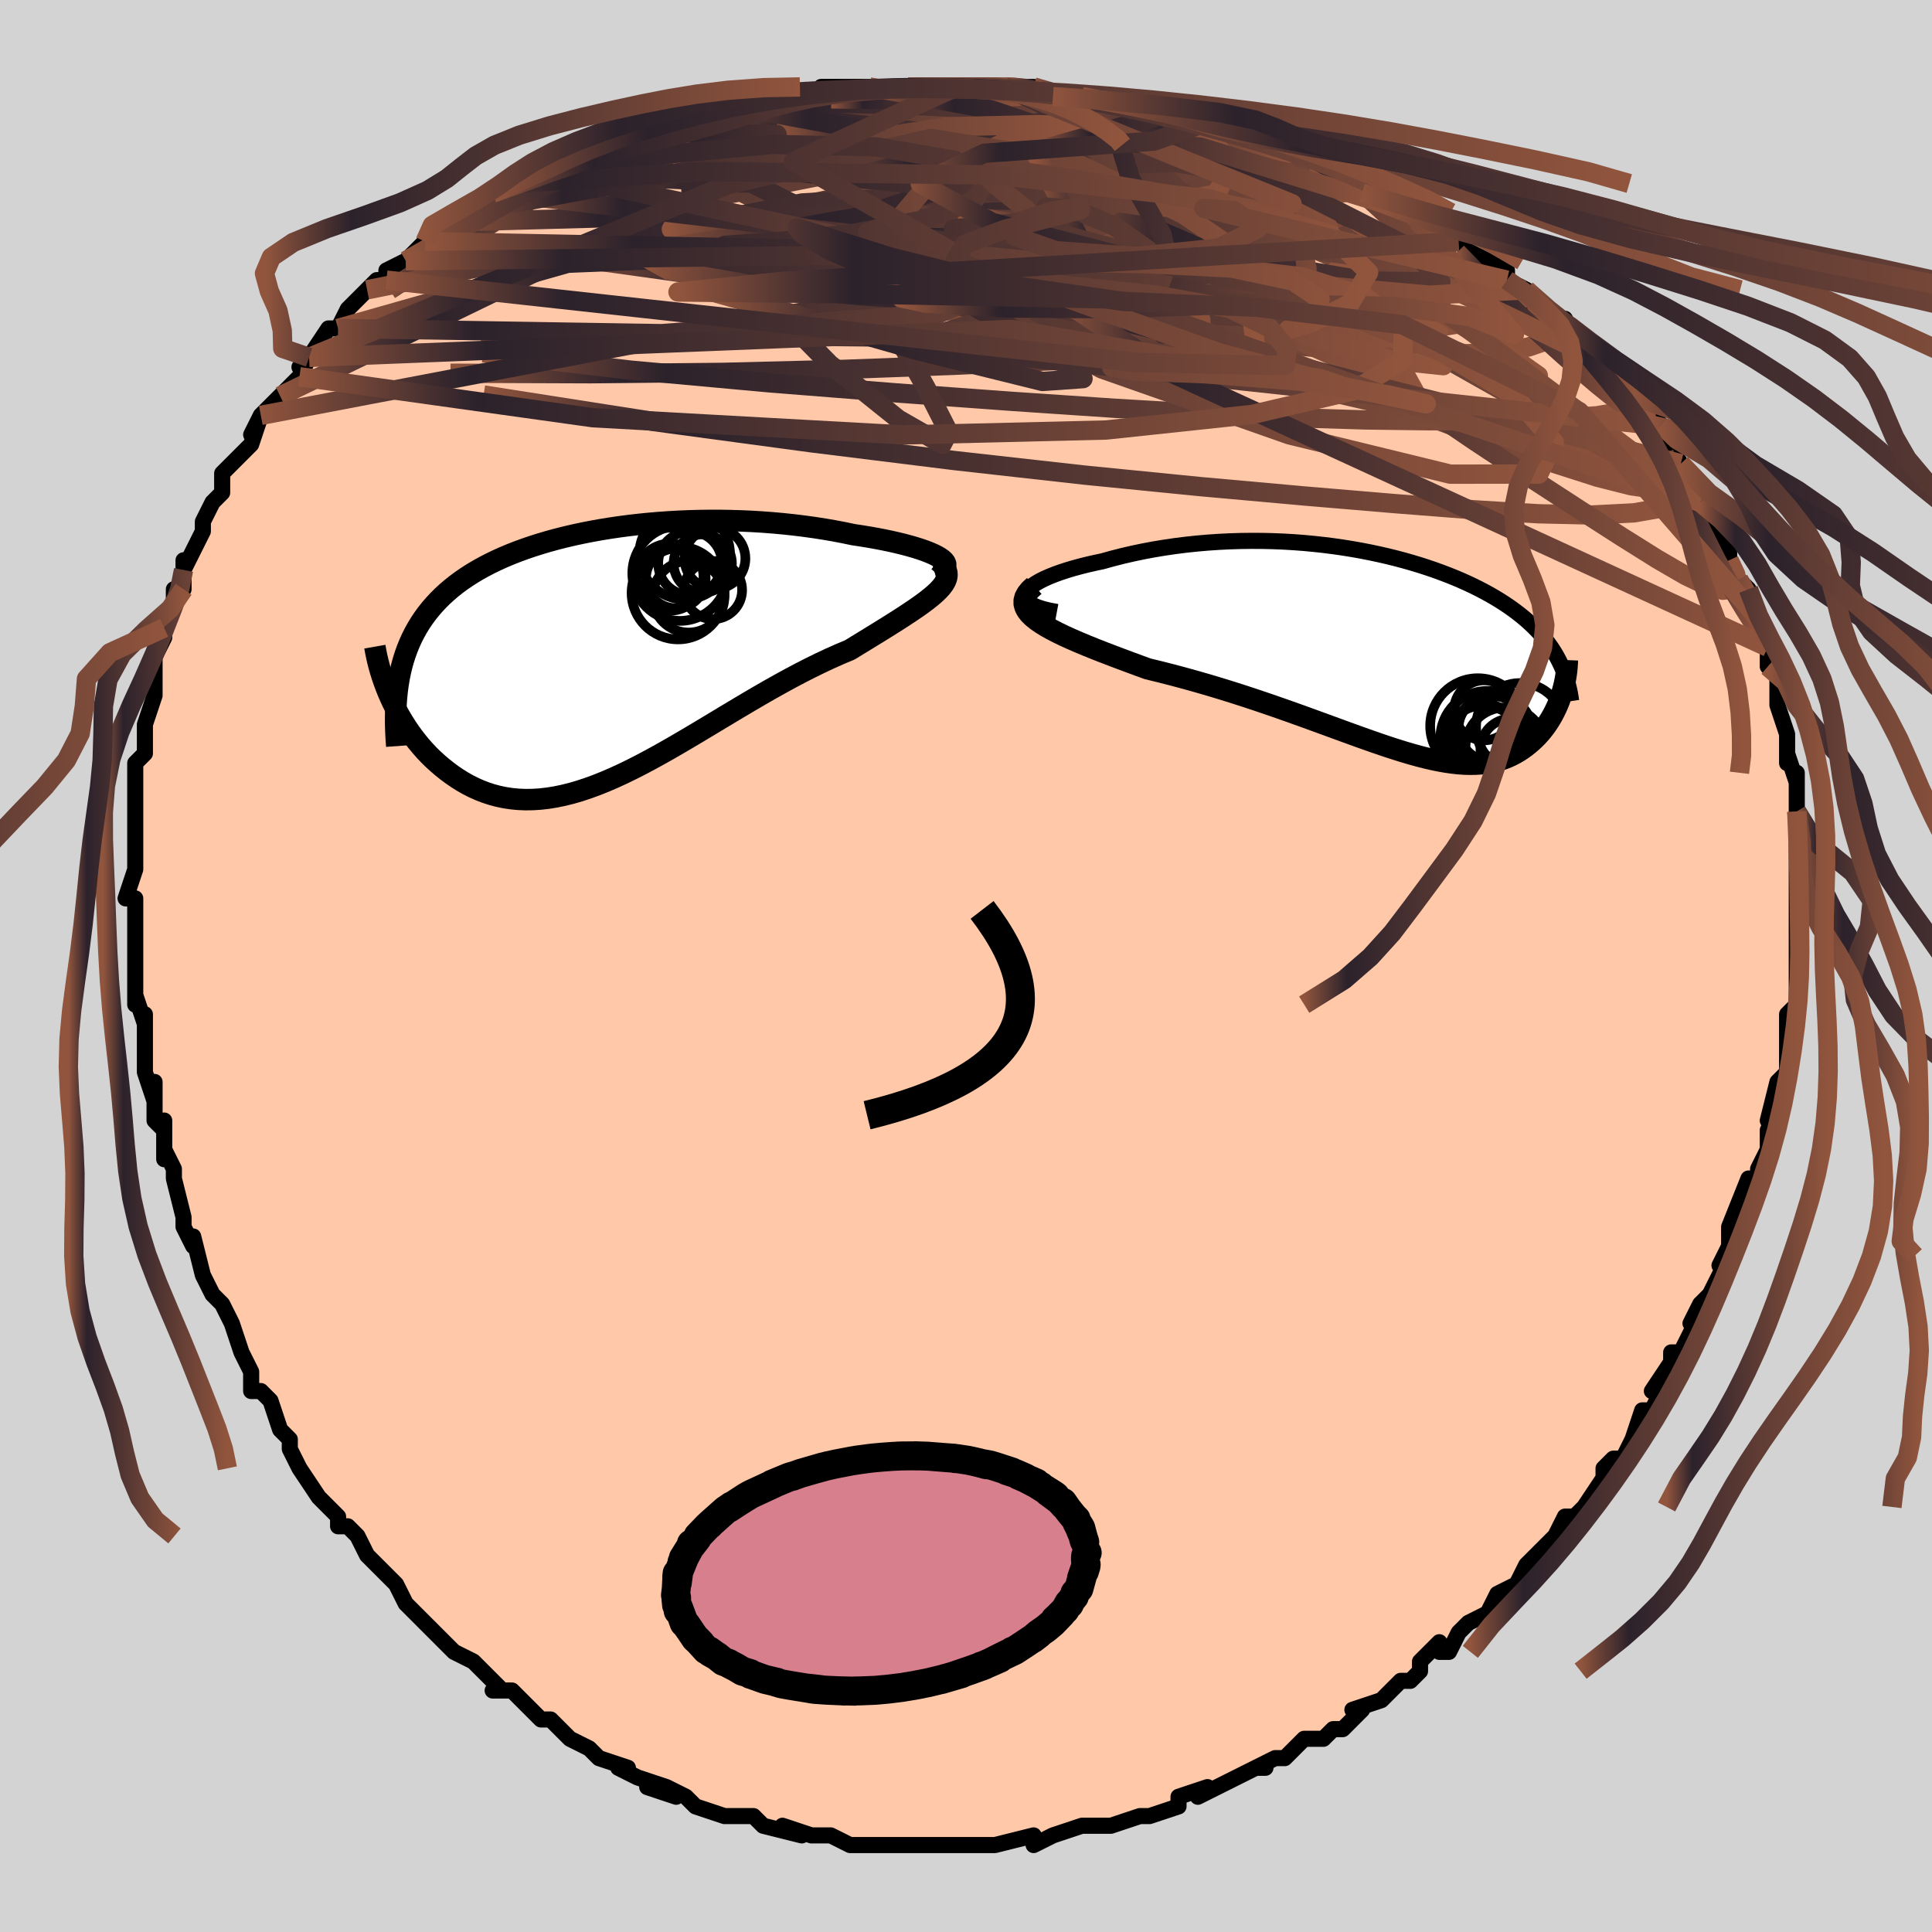 <svg viewBox="-100 -100 200 200" xmlns="http://www.w3.org/2000/svg" width="400" height="400" id="face-svg"><defs><clipPath id="leftEyeClipPath"><polyline points="34.835,-10.167,34.526,-10.343,34.164,-10.52,33.753,-10.696,33.295,-10.871,32.795,-11.043,32.253,-11.213,31.673,-11.379,31.058,-11.541,30.409,-11.699,29.73,-11.852,29.021,-11.999,28.286,-12.14,27.527,-12.274,26.745,-12.402,25.943,-12.523,24.957,-12.728,23.95,-12.92,22.926,-13.096,21.886,-13.258,20.833,-13.404,19.769,-13.535,18.696,-13.649,17.616,-13.748,16.53,-13.83,15.441,-13.896,14.351,-13.946,13.261,-13.979,12.173,-13.997,11.087,-13.999,10.007,-13.985,8.933,-13.956,7.867,-13.911,6.809,-13.851,5.761,-13.777,4.725,-13.688,3.701,-13.585,2.691,-13.468,1.695,-13.337,0.714,-13.192,-0.25,-13.035,-1.197,-12.864,-2.126,-12.681,-3.036,-12.485,-3.927,-12.277,-4.798,-12.056,-5.648,-11.824,-6.477,-11.579,-7.284,-11.323,-8.07,-11.055,-8.833,-10.776,-9.573,-10.486,-10.29,-10.184,-10.983,-9.871,-11.654,-9.547,-12.3,-9.212,-12.923,-8.866,-13.522,-8.509,-14.097,-8.141,-14.649,-7.762,-15.177,-7.373,-15.681,-6.972,-16.162,-6.56,-16.621,-6.138,-17.056,-5.704,-17.47,-5.26,-17.861,-4.804,-18.233,-4.336,-18.584,-3.854,-18.914,-3.359,-19.223,-2.852,-19.512,-2.33,-19.781,-1.796,-20.028,-1.247,-20.256,-0.686,-20.463,-0.11,-20.65,0.479,-20.817,1.082,-20.963,1.699,-21.091,2.33,-22.026,4.274,-21.781,4.805,-21.52,5.335,-21.242,5.862,-20.948,6.385,-20.637,6.904,-20.31,7.416,-19.966,7.922,-19.605,8.419,-19.228,8.906,-18.834,9.382,-18.425,9.846,-17.999,10.295,-17.557,10.73,-17.098,11.147,-16.623,11.552,-16.129,11.946,-15.617,12.327,-15.085,12.691,-14.535,13.036,-13.967,13.359,-13.379,13.657,-12.773,13.927,-12.149,14.169,-11.506,14.38,-10.845,14.557,-10.165,14.699,-9.467,14.806,-8.751,14.875,-8.018,14.905,-7.266,14.896,-6.498,14.848,-5.712,14.759,-4.909,14.63,-4.089,14.461,-3.253,14.253,-2.401,14.005,-1.532,13.718,-0.649,13.395,0.25,13.035,1.163,12.64,2.09,12.213,3.031,11.754,3.986,11.267,4.952,10.753,5.931,10.215,6.922,9.655,7.922,9.076,8.933,8.481,9.953,7.874,10.981,7.257,12.017,6.633,13.058,6.007,14.105,5.38,15.156,4.757,16.21,4.141,17.265,3.534,18.321,2.942,19.374,2.365,20.425,1.808,21.47,1.274,22.509,0.764,23.539,0.281,24.557,-0.172,25.562,-0.594,26.359,-1.081,27.14,-1.558,27.901,-2.025,28.641,-2.481,29.358,-2.926,30.05,-3.36,30.715,-3.783,31.349,-4.194,31.951,-4.593,32.519,-4.981,33.049,-5.357,33.538,-5.722,33.985,-6.076,34.385,-6.42,34.735,-6.754"></polyline></clipPath><clipPath id="rightEyeClipPath"><polyline points="-37.297,-6.199,-37.139,-6.437,-36.913,-6.677,-36.621,-6.916,-36.27,-7.154,-35.861,-7.39,-35.399,-7.622,-34.887,-7.85,-34.328,-8.073,-33.726,-8.29,-33.085,-8.501,-32.406,-8.704,-31.693,-8.899,-30.949,-9.086,-30.176,-9.263,-29.377,-9.432,-28.354,-9.717,-27.308,-9.984,-26.241,-10.23,-25.157,-10.457,-24.059,-10.662,-22.949,-10.846,-21.831,-11.009,-20.707,-11.15,-19.579,-11.269,-18.45,-11.366,-17.321,-11.442,-16.196,-11.497,-15.075,-11.531,-13.961,-11.545,-12.855,-11.539,-11.76,-11.514,-10.675,-11.47,-9.604,-11.408,-8.547,-11.328,-7.505,-11.231,-6.48,-11.119,-5.472,-10.991,-4.482,-10.849,-3.512,-10.692,-2.562,-10.523,-1.632,-10.341,-0.723,-10.147,0.163,-9.943,1.028,-9.728,1.87,-9.504,2.689,-9.27,3.486,-9.029,4.259,-8.779,5.009,-8.523,5.735,-8.259,6.438,-7.99,7.118,-7.716,7.775,-7.436,8.409,-7.151,9.021,-6.862,9.61,-6.569,10.176,-6.273,10.722,-5.973,11.245,-5.67,11.748,-5.363,12.231,-5.054,12.694,-4.743,13.137,-4.428,13.561,-4.111,13.968,-3.792,14.357,-3.469,14.729,-3.142,15.086,-2.812,15.426,-2.478,15.75,-2.14,16.058,-1.799,16.35,-1.453,16.627,-1.104,16.888,-0.75,17.135,-0.393,17.367,-0.031,17.584,0.334,17.786,0.704,17.974,1.078,18.135,4.357,18.014,4.716,17.882,5.073,17.737,5.428,17.581,5.78,17.412,6.129,17.232,6.473,17.04,6.812,16.835,7.145,16.618,7.472,16.389,7.791,16.147,8.102,15.893,8.403,15.626,8.695,15.346,8.975,15.053,9.247,14.745,9.512,14.422,9.769,14.084,10.014,13.73,10.247,13.359,10.466,12.972,10.669,12.568,10.855,12.147,11.022,11.707,11.169,11.249,11.295,10.771,11.4,10.274,11.481,9.756,11.539,9.218,11.572,8.658,11.581,8.076,11.564,7.471,11.522,6.843,11.454,6.192,11.361,5.516,11.242,4.816,11.099,4.09,10.931,3.339,10.738,2.562,10.523,1.758,10.285,0.928,10.025,0.071,9.746,-0.813,9.447,-1.724,9.13,-2.663,8.797,-3.628,8.449,-4.62,8.088,-5.639,7.715,-6.683,7.333,-7.754,6.943,-8.849,6.546,-9.968,6.146,-11.11,5.744,-12.275,5.341,-13.459,4.94,-14.663,4.543,-15.884,4.151,-17.121,3.766,-18.37,3.391,-19.631,3.026,-20.899,2.673,-22.172,2.333,-23.446,2.008,-24.719,1.698,-25.672,1.349,-26.612,1.002,-27.535,0.658,-28.44,0.315,-29.324,-0.024,-30.183,-0.362,-31.014,-0.698,-31.813,-1.031,-32.578,-1.362,-33.304,-1.692,-33.987,-2.021,-34.624,-2.349,-35.21,-2.676,-35.74,-3.004,-36.211,-3.332"></polyline></clipPath><filter id="fuzzy"><feTurbulence id="turbulence" baseFrequency="0.05" numOctaves="3" type="noise" result="noise"></feTurbulence><feDisplacementMap in="SourceGraphic" in2="noise" scale="2"></feDisplacementMap></filter><linearGradient id="rainbowGradient" x1="0%" y1="0%" x2="100%" y2="0%"><stop offset="0%" style="stop-color: rgb(145, 85, 61);  stop-opacity: 1"></stop><stop offset="16.072%" style="stop-color: rgb(44, 34, 43);  stop-opacity: 1"></stop><stop offset="100%" style="stop-color: rgb(145, 85, 61);  stop-opacity: 1"></stop></linearGradient></defs><title>That&#39;s an ugly face</title><desc>CREATED BY XUAN TANG, MORE INFO AT TXSTC55.GITHUB.IO</desc><rect x="-100" y="-100" width="100%" height="100%" opacity="1" fill="rgb(211, 211, 211)"></rect><polyline id="faceContour" points="86,1,86,1,86,3,86,4,85,5,85,7,85,7,85,9,85,11,84,12,83,16,84,15,83,17,83,19,83,19,82,21,82,22,82,22,81,22,79,27,79,29,79,29,78,31,79,30,78,32,77,34,76,35,75,37,76,36,74,40,73,40,73,42,73,41,71,44,72,44,71,46,70,46,69,49,68,51,67,51,66,52,66,52,66,53,64,56,63,57,62,57,61,59,59,61,59,62,60,60,58,62,57,64,55,65,55,65,54,67,52,68,51,69,50,71,49,71,49,70,47,72,47,73,46,74,45,74,43,76,40,77,41,77,41,77,39,79,38,79,37,80,35,80,33,82,32,82,32,82,30,83,31,83,30,83,26,85,26,85,24,86,25,85,22,86,22,87,19,88,18,88,18,88,15,89,15,89,14,89,13,89,12,89,9,90,9,90,9,90,7,91,7,90,3,91,3,91,0,91,0,91,-2,91,-4,91,-5,91,-4,91,-7,91,-7,91,-8,91,-9,91,-12,91,-12,91,-14,90,-16,90,-16,90,-19,89,-17,90,-21,89,-21,89,-22,88,-23,88,-24,88,-25,88,-28,87,-29,86,-31,85,-30,86,-33,85,-31,85,-34,84,-36,83,-35,83,-38,82,-39,81,-39,81,-41,80,-42,79,-43,78,-44,78,-45,77,-47,75,-49,75,-48,75,-49,74,-51,72,-53,71,-54,70,-53,71,-54,70,-56,68,-57,67,-58,66,-58,66,-59,64,-61,62,-61,62,-62,61,-63,59,-64,58,-65,58,-65,57,-67,55,-67,55,-69,52,-70,50,-70,50,-70,49,-71,48,-71,48,-72,45,-73,44,-74,44,-74,42,-74,42,-75,40,-76,37,-76,37,-77,35,-77,35,-78,34,-79,32,-80,28,-80,29,-81,27,-81,26,-82,22,-82,21,-83,19,-83,20,-83,16,-83,17,-84,16,-84,12,-84,14,-85,11,-85,10,-85,6,-85,5,-85,6,-86,3,-86,4,-86,-1,-86,-2,-86,-2,-86,-4,-86,-7,-87,-7,-86,-10,-86,-10,-86,-13,-86,-12,-86,-14,-86,-16,-86,-18,-86,-19,-86,-21,-85,-22,-85,-24,-85,-25,-85,-25,-84,-28,-84,-31,-84,-30,-84,-32,-83,-34,-83,-35,-83,-35,-82,-37,-82,-39,-81,-39,-81,-42,-81,-41,-79,-45,-79,-46,-79,-46,-78,-48,-77,-49,-77,-50,-77,-51,-76,-52,-74,-54,-73,-57,-74,-55,-73,-57,-71,-59,-71,-59,-69,-61,-68,-63,-69,-62,-68,-63,-66,-66,-66,-66,-65,-66,-64,-68,-62,-70,-61,-71,-60,-71,-60,-72,-58,-73,-56,-75,-58,-73,-56,-75,-54,-77,-54,-77,-52,-78,-51,-78,-48,-80,-49,-80,-48,-80,-47,-81,-43,-82,-43,-82,-41,-83,-40,-84,-40,-84,-40,-84,-35,-86,-35,-86,-35,-86,-32,-87,-30,-88,-29,-88,-28,-88,-25,-89,-24,-89,-24,-89,-22,-89,-19,-90,-19,-90,-18,-90,-16,-90,-15,-91,-12,-91,-12,-91,-11,-91,-10,-91,-6,-91,-6,-91,-4,-91,-4,-91,-1,-91,-1,-91,2,-91,4,-91,4,-91,7,-91,7,-91,7,-91,9,-90,13,-90,12,-90,15,-89,17,-89,19,-89,20,-88,20,-89,22,-88,24,-87,26,-87,25,-87,30,-85,32,-85,33,-84,31,-85,35,-84,35,-84,35,-84,39,-82,40,-82,40,-81,41,-80,45,-79,43,-79,46,-78,47,-78,48,-77,50,-75,51,-75,50,-76,52,-74,54,-73,56,-72,56,-71,56,-71,58,-70,58,-69,61,-67,62,-66,62,-67,63,-65,64,-65,65,-63,66,-62,68,-60,67,-61,69,-59,71,-57,72,-56,71,-56,72,-55,72,-55,74,-52,74,-52,74,-51,76,-48,76,-48,77,-47,78,-44,79,-43,79,-42,79,-42,80,-40,81,-39,81,-37,82,-36,83,-33,83,-33,83,-31,83,-33,84,-30,84,-29,84,-27,84,-27,85,-24,85,-23,85,-21,85,-22,86,-19,86,-20,86,-17,86,-16,86,-13,86,-13,86,-11,86,-9,86,-8,86,-6,86,-5,86,-3,86,-2,86,-1,86,1,86,1" fill="#ffc9a9" stroke="black" stroke-width="1.667" stroke-linejoin="round" filter="url(#fuzzy)"></polyline><g transform="translate(43.513 -32.466)"><polyline id="rightCountour" points="-37.297,-6.199,-37.139,-6.437,-36.913,-6.677,-36.621,-6.916,-36.27,-7.154,-35.861,-7.39,-35.399,-7.622,-34.887,-7.85,-34.328,-8.073,-33.726,-8.29,-33.085,-8.501,-32.406,-8.704,-31.693,-8.899,-30.949,-9.086,-30.176,-9.263,-29.377,-9.432,-28.354,-9.717,-27.308,-9.984,-26.241,-10.23,-25.157,-10.457,-24.059,-10.662,-22.949,-10.846,-21.831,-11.009,-20.707,-11.15,-19.579,-11.269,-18.45,-11.366,-17.321,-11.442,-16.196,-11.497,-15.075,-11.531,-13.961,-11.545,-12.855,-11.539,-11.76,-11.514,-10.675,-11.47,-9.604,-11.408,-8.547,-11.328,-7.505,-11.231,-6.48,-11.119,-5.472,-10.991,-4.482,-10.849,-3.512,-10.692,-2.562,-10.523,-1.632,-10.341,-0.723,-10.147,0.163,-9.943,1.028,-9.728,1.87,-9.504,2.689,-9.27,3.486,-9.029,4.259,-8.779,5.009,-8.523,5.735,-8.259,6.438,-7.99,7.118,-7.716,7.775,-7.436,8.409,-7.151,9.021,-6.862,9.61,-6.569,10.176,-6.273,10.722,-5.973,11.245,-5.67,11.748,-5.363,12.231,-5.054,12.694,-4.743,13.137,-4.428,13.561,-4.111,13.968,-3.792,14.357,-3.469,14.729,-3.142,15.086,-2.812,15.426,-2.478,15.75,-2.14,16.058,-1.799,16.35,-1.453,16.627,-1.104,16.888,-0.75,17.135,-0.393,17.367,-0.031,17.584,0.334,17.786,0.704,17.974,1.078,18.135,4.357,18.014,4.716,17.882,5.073,17.737,5.428,17.581,5.78,17.412,6.129,17.232,6.473,17.04,6.812,16.835,7.145,16.618,7.472,16.389,7.791,16.147,8.102,15.893,8.403,15.626,8.695,15.346,8.975,15.053,9.247,14.745,9.512,14.422,9.769,14.084,10.014,13.73,10.247,13.359,10.466,12.972,10.669,12.568,10.855,12.147,11.022,11.707,11.169,11.249,11.295,10.771,11.4,10.274,11.481,9.756,11.539,9.218,11.572,8.658,11.581,8.076,11.564,7.471,11.522,6.843,11.454,6.192,11.361,5.516,11.242,4.816,11.099,4.09,10.931,3.339,10.738,2.562,10.523,1.758,10.285,0.928,10.025,0.071,9.746,-0.813,9.447,-1.724,9.13,-2.663,8.797,-3.628,8.449,-4.62,8.088,-5.639,7.715,-6.683,7.333,-7.754,6.943,-8.849,6.546,-9.968,6.146,-11.11,5.744,-12.275,5.341,-13.459,4.94,-14.663,4.543,-15.884,4.151,-17.121,3.766,-18.37,3.391,-19.631,3.026,-20.899,2.673,-22.172,2.333,-23.446,2.008,-24.719,1.698,-25.672,1.349,-26.612,1.002,-27.535,0.658,-28.44,0.315,-29.324,-0.024,-30.183,-0.362,-31.014,-0.698,-31.813,-1.031,-32.578,-1.362,-33.304,-1.692,-33.987,-2.021,-34.624,-2.349,-35.21,-2.676,-35.74,-3.004,-36.211,-3.332" fill="white" stroke="white" stroke-width="0" stroke-linejoin="round" filter="url(#fuzzy)"></polyline></g><g transform="translate(-37.594 -32.128)"><polyline id="leftCountour" points="34.835,-10.167,34.526,-10.343,34.164,-10.52,33.753,-10.696,33.295,-10.871,32.795,-11.043,32.253,-11.213,31.673,-11.379,31.058,-11.541,30.409,-11.699,29.73,-11.852,29.021,-11.999,28.286,-12.14,27.527,-12.274,26.745,-12.402,25.943,-12.523,24.957,-12.728,23.95,-12.92,22.926,-13.096,21.886,-13.258,20.833,-13.404,19.769,-13.535,18.696,-13.649,17.616,-13.748,16.53,-13.83,15.441,-13.896,14.351,-13.946,13.261,-13.979,12.173,-13.997,11.087,-13.999,10.007,-13.985,8.933,-13.956,7.867,-13.911,6.809,-13.851,5.761,-13.777,4.725,-13.688,3.701,-13.585,2.691,-13.468,1.695,-13.337,0.714,-13.192,-0.25,-13.035,-1.197,-12.864,-2.126,-12.681,-3.036,-12.485,-3.927,-12.277,-4.798,-12.056,-5.648,-11.824,-6.477,-11.579,-7.284,-11.323,-8.07,-11.055,-8.833,-10.776,-9.573,-10.486,-10.29,-10.184,-10.983,-9.871,-11.654,-9.547,-12.3,-9.212,-12.923,-8.866,-13.522,-8.509,-14.097,-8.141,-14.649,-7.762,-15.177,-7.373,-15.681,-6.972,-16.162,-6.56,-16.621,-6.138,-17.056,-5.704,-17.47,-5.26,-17.861,-4.804,-18.233,-4.336,-18.584,-3.854,-18.914,-3.359,-19.223,-2.852,-19.512,-2.33,-19.781,-1.796,-20.028,-1.247,-20.256,-0.686,-20.463,-0.11,-20.65,0.479,-20.817,1.082,-20.963,1.699,-21.091,2.33,-22.026,4.274,-21.781,4.805,-21.52,5.335,-21.242,5.862,-20.948,6.385,-20.637,6.904,-20.31,7.416,-19.966,7.922,-19.605,8.419,-19.228,8.906,-18.834,9.382,-18.425,9.846,-17.999,10.295,-17.557,10.73,-17.098,11.147,-16.623,11.552,-16.129,11.946,-15.617,12.327,-15.085,12.691,-14.535,13.036,-13.967,13.359,-13.379,13.657,-12.773,13.927,-12.149,14.169,-11.506,14.38,-10.845,14.557,-10.165,14.699,-9.467,14.806,-8.751,14.875,-8.018,14.905,-7.266,14.896,-6.498,14.848,-5.712,14.759,-4.909,14.63,-4.089,14.461,-3.253,14.253,-2.401,14.005,-1.532,13.718,-0.649,13.395,0.25,13.035,1.163,12.64,2.09,12.213,3.031,11.754,3.986,11.267,4.952,10.753,5.931,10.215,6.922,9.655,7.922,9.076,8.933,8.481,9.953,7.874,10.981,7.257,12.017,6.633,13.058,6.007,14.105,5.38,15.156,4.757,16.21,4.141,17.265,3.534,18.321,2.942,19.374,2.365,20.425,1.808,21.47,1.274,22.509,0.764,23.539,0.281,24.557,-0.172,25.562,-0.594,26.359,-1.081,27.14,-1.558,27.901,-2.025,28.641,-2.481,29.358,-2.926,30.05,-3.36,30.715,-3.783,31.349,-4.194,31.951,-4.593,32.519,-4.981,33.049,-5.357,33.538,-5.722,33.985,-6.076,34.385,-6.42,34.735,-6.754" fill="white" stroke="white" stroke-width="0" stroke-linejoin="round" filter="url(#fuzzy)"></polyline></g><g transform="translate(43.513 -32.466)"><polyline id="rightUpper" points="-34.106,-4.184,-34.888,-4.33,-35.554,-4.493,-36.108,-4.672,-36.556,-4.864,-36.903,-5.068,-37.155,-5.281,-37.315,-5.502,-37.389,-5.73,-37.381,-5.963,-37.297,-6.199,-37.139,-6.437,-36.913,-6.677,-36.621,-6.916,-36.27,-7.154,-35.861,-7.39,-35.399,-7.622,-34.887,-7.85,-34.328,-8.073,-33.726,-8.29,-33.085,-8.501,-32.406,-8.704,-31.693,-8.899,-30.949,-9.086,-30.176,-9.263,-29.377,-9.432,-28.354,-9.717,-27.308,-9.984,-26.241,-10.23,-25.157,-10.457,-24.059,-10.662,-22.949,-10.846,-21.831,-11.009,-20.707,-11.15,-19.579,-11.269,-18.45,-11.366,-17.321,-11.442,-16.196,-11.497,-15.075,-11.531,-13.961,-11.545,-12.855,-11.539,-11.76,-11.514,-10.675,-11.47,-9.604,-11.408,-8.547,-11.328,-7.505,-11.231,-6.48,-11.119,-5.472,-10.991,-4.482,-10.849,-3.512,-10.692,-2.562,-10.523,-1.632,-10.341,-0.723,-10.147,0.163,-9.943,1.028,-9.728,1.87,-9.504,2.689,-9.27,3.486,-9.029,4.259,-8.779,5.009,-8.523,5.735,-8.259,6.438,-7.99,7.118,-7.716,7.775,-7.436,8.409,-7.151,9.021,-6.862,9.61,-6.569,10.176,-6.273,10.722,-5.973,11.245,-5.67,11.748,-5.363,12.231,-5.054,12.694,-4.743,13.137,-4.428,13.561,-4.111,13.968,-3.792,14.357,-3.469,14.729,-3.142,15.086,-2.812,15.426,-2.478,15.75,-2.14,16.058,-1.799,16.35,-1.453,16.627,-1.104,16.888,-0.75,17.135,-0.393,17.367,-0.031,17.584,0.334,17.786,0.704,17.974,1.078,18.149,1.456,18.31,1.838,18.457,2.224,18.591,2.615,18.712,3.009,18.82,3.408,18.917,3.811,19.001,4.218,19.073,4.628,19.134,5.043" fill="none" stroke="black" stroke-width="1.667" stroke-linejoin="round" filter="url(#fuzzy)"></polyline><polyline id="rightLower" points="-36.447,-6.878,-36.877,-6.484,-37.189,-6.102,-37.391,-5.732,-37.487,-5.371,-37.486,-5.018,-37.392,-4.672,-37.212,-4.331,-36.952,-3.995,-36.616,-3.663,-36.211,-3.332,-35.74,-3.004,-35.21,-2.676,-34.624,-2.349,-33.987,-2.021,-33.304,-1.692,-32.578,-1.362,-31.813,-1.031,-31.014,-0.698,-30.183,-0.362,-29.324,-0.024,-28.44,0.315,-27.535,0.658,-26.612,1.002,-25.672,1.349,-24.719,1.698,-23.446,2.008,-22.172,2.333,-20.899,2.673,-19.631,3.026,-18.37,3.391,-17.121,3.766,-15.884,4.151,-14.663,4.543,-13.459,4.94,-12.275,5.341,-11.11,5.744,-9.968,6.146,-8.849,6.546,-7.754,6.943,-6.683,7.333,-5.639,7.715,-4.62,8.088,-3.628,8.449,-2.663,8.797,-1.724,9.13,-0.813,9.447,0.071,9.746,0.928,10.025,1.758,10.285,2.562,10.523,3.339,10.738,4.09,10.931,4.816,11.099,5.516,11.242,6.192,11.361,6.843,11.454,7.471,11.522,8.076,11.564,8.658,11.581,9.218,11.572,9.756,11.539,10.274,11.481,10.771,11.4,11.249,11.295,11.707,11.169,12.147,11.022,12.568,10.855,12.972,10.669,13.359,10.466,13.73,10.247,14.084,10.014,14.422,9.769,14.745,9.512,15.053,9.247,15.346,8.975,15.626,8.695,15.893,8.403,16.147,8.102,16.389,7.791,16.618,7.472,16.835,7.145,17.04,6.812,17.232,6.473,17.412,6.129,17.581,5.78,17.737,5.428,17.882,5.073,18.014,4.716,18.135,4.357,18.245,3.997,18.343,3.638,18.43,3.278,18.506,2.919,18.571,2.561,18.625,2.205,18.669,1.85,18.702,1.498,18.725,1.148,18.739,0.8" fill="none" stroke="black" stroke-width="2.222" stroke-linejoin="round" filter="url(#fuzzy)"></polyline><!--[--><circle r="3.432" cx="9.993" cy="8.684" stroke="black" fill="none" stroke-width="1" filter="url(#fuzzy)" clip-path="url(#rightEyeClipPath)"></circle><circle r="3.45" cx="10.928" cy="7.855" stroke="black" fill="none" stroke-width="1" filter="url(#fuzzy)" clip-path="url(#rightEyeClipPath)"></circle><circle r="3.198" cx="12.939" cy="10.042" stroke="black" fill="none" stroke-width="1" filter="url(#fuzzy)" clip-path="url(#rightEyeClipPath)"></circle><circle r="4.856" cx="10.455" cy="8.847" stroke="black" fill="none" stroke-width="1" filter="url(#fuzzy)" clip-path="url(#rightEyeClipPath)"></circle><circle r="4.086" cx="10.037" cy="9.584" stroke="black" fill="none" stroke-width="1" filter="url(#fuzzy)" clip-path="url(#rightEyeClipPath)"></circle><circle r="4.937" cx="9.476" cy="7.614" stroke="black" fill="none" stroke-width="1" filter="url(#fuzzy)" clip-path="url(#rightEyeClipPath)"></circle><circle r="3.619" cx="10.988" cy="8.129" stroke="black" fill="none" stroke-width="1" filter="url(#fuzzy)" clip-path="url(#rightEyeClipPath)"></circle><circle r="4.569" cx="13.852" cy="7.742" stroke="black" fill="none" stroke-width="1" filter="url(#fuzzy)" clip-path="url(#rightEyeClipPath)"></circle><circle r="3.106" cx="10.117" cy="5.999" stroke="black" fill="none" stroke-width="1" filter="url(#fuzzy)" clip-path="url(#rightEyeClipPath)"></circle><circle r="4.121" cx="12.311" cy="9.821" stroke="black" fill="none" stroke-width="1" filter="url(#fuzzy)" clip-path="url(#rightEyeClipPath)"></circle><!--]--></g><g transform="translate(-37.594 -32.128)"><polyline id="leftUpper" points="34.337,-8.642,34.735,-8.757,35.046,-8.884,35.273,-9.022,35.42,-9.168,35.491,-9.322,35.49,-9.483,35.421,-9.649,35.286,-9.819,35.09,-9.992,34.835,-10.167,34.526,-10.343,34.164,-10.52,33.753,-10.696,33.295,-10.871,32.795,-11.043,32.253,-11.213,31.673,-11.379,31.058,-11.541,30.409,-11.699,29.73,-11.852,29.021,-11.999,28.286,-12.14,27.527,-12.274,26.745,-12.402,25.943,-12.523,24.957,-12.728,23.95,-12.92,22.926,-13.096,21.886,-13.258,20.833,-13.404,19.769,-13.535,18.696,-13.649,17.616,-13.748,16.53,-13.83,15.441,-13.896,14.351,-13.946,13.261,-13.979,12.173,-13.997,11.087,-13.999,10.007,-13.985,8.933,-13.956,7.867,-13.911,6.809,-13.851,5.761,-13.777,4.725,-13.688,3.701,-13.585,2.691,-13.468,1.695,-13.337,0.714,-13.192,-0.25,-13.035,-1.197,-12.864,-2.126,-12.681,-3.036,-12.485,-3.927,-12.277,-4.798,-12.056,-5.648,-11.824,-6.477,-11.579,-7.284,-11.323,-8.07,-11.055,-8.833,-10.776,-9.573,-10.486,-10.29,-10.184,-10.983,-9.871,-11.654,-9.547,-12.3,-9.212,-12.923,-8.866,-13.522,-8.509,-14.097,-8.141,-14.649,-7.762,-15.177,-7.373,-15.681,-6.972,-16.162,-6.56,-16.621,-6.138,-17.056,-5.704,-17.47,-5.26,-17.861,-4.804,-18.233,-4.336,-18.584,-3.854,-18.914,-3.359,-19.223,-2.852,-19.512,-2.33,-19.781,-1.796,-20.028,-1.247,-20.256,-0.686,-20.463,-0.11,-20.65,0.479,-20.817,1.082,-20.963,1.699,-21.091,2.33,-21.198,2.974,-21.286,3.632,-21.355,4.303,-21.406,4.988,-21.438,5.686,-21.451,6.397,-21.447,7.121,-21.426,7.857,-21.387,8.605,-21.332,9.365" fill="none" stroke="black" stroke-width="2.222" stroke-linejoin="round" filter="url(#fuzzy)"></polyline><polyline id="leftLower" points="34.745,-9.792,35.088,-9.491,35.344,-9.194,35.517,-8.9,35.61,-8.605,35.629,-8.309,35.577,-8.009,35.458,-7.705,35.275,-7.396,35.033,-7.079,34.735,-6.754,34.385,-6.42,33.985,-6.076,33.538,-5.722,33.049,-5.357,32.519,-4.981,31.951,-4.593,31.349,-4.194,30.715,-3.783,30.05,-3.36,29.358,-2.926,28.641,-2.481,27.901,-2.025,27.14,-1.558,26.359,-1.081,25.562,-0.594,24.557,-0.172,23.539,0.281,22.509,0.764,21.47,1.274,20.425,1.808,19.374,2.365,18.321,2.942,17.265,3.534,16.21,4.141,15.156,4.757,14.105,5.38,13.058,6.007,12.017,6.633,10.981,7.257,9.953,7.874,8.933,8.481,7.922,9.076,6.922,9.655,5.931,10.215,4.952,10.753,3.986,11.267,3.031,11.754,2.09,12.213,1.163,12.64,0.25,13.035,-0.649,13.395,-1.532,13.718,-2.401,14.005,-3.253,14.253,-4.089,14.461,-4.909,14.63,-5.712,14.759,-6.498,14.848,-7.266,14.896,-8.018,14.905,-8.751,14.875,-9.467,14.806,-10.165,14.699,-10.845,14.557,-11.506,14.38,-12.149,14.169,-12.773,13.927,-13.379,13.657,-13.967,13.359,-14.535,13.036,-15.085,12.691,-15.617,12.327,-16.129,11.946,-16.623,11.552,-17.098,11.147,-17.557,10.73,-17.999,10.295,-18.425,9.846,-18.834,9.382,-19.228,8.906,-19.605,8.419,-19.966,7.922,-20.31,7.416,-20.637,6.904,-20.948,6.385,-21.242,5.862,-21.52,5.335,-21.781,4.805,-22.026,4.274,-22.255,3.743,-22.467,3.213,-22.663,2.683,-22.843,2.156,-23.007,1.632,-23.156,1.111,-23.29,0.594,-23.408,0.082,-23.512,-0.426,-23.601,-0.93" fill="none" stroke="black" stroke-width="2.222" stroke-linejoin="round" filter="url(#fuzzy)"></polyline><!--[--><circle r="3.3" cx="9.031" cy="-9.558" stroke="black" fill="none" stroke-width="1" filter="url(#fuzzy)" clip-path="url(#leftEyeClipPath)"></circle><circle r="3.008" cx="11.408" cy="-6.789" stroke="black" fill="none" stroke-width="1" filter="url(#fuzzy)" clip-path="url(#leftEyeClipPath)"></circle><circle r="4.808" cx="7.787" cy="-6.491" stroke="black" fill="none" stroke-width="1" filter="url(#fuzzy)" clip-path="url(#leftEyeClipPath)"></circle><circle r="4.93" cx="7.983" cy="-8.528" stroke="black" fill="none" stroke-width="1" filter="url(#fuzzy)" clip-path="url(#leftEyeClipPath)"></circle><circle r="3.154" cx="11.602" cy="-10.061" stroke="black" fill="none" stroke-width="1" filter="url(#fuzzy)" clip-path="url(#leftEyeClipPath)"></circle><circle r="3.474" cx="6.95" cy="-8.124" stroke="black" fill="none" stroke-width="1" filter="url(#fuzzy)" clip-path="url(#leftEyeClipPath)"></circle><circle r="4.692" cx="8.474" cy="-10.506" stroke="black" fill="none" stroke-width="1" filter="url(#fuzzy)" clip-path="url(#leftEyeClipPath)"></circle><circle r="3.09" cx="7.551" cy="-7.996" stroke="black" fill="none" stroke-width="1" filter="url(#fuzzy)" clip-path="url(#leftEyeClipPath)"></circle><circle r="3.016" cx="10.343" cy="-9.542" stroke="black" fill="none" stroke-width="1" filter="url(#fuzzy)" clip-path="url(#leftEyeClipPath)"></circle><circle r="3.707" cx="8.875" cy="-6.096" stroke="black" fill="none" stroke-width="1" filter="url(#fuzzy)" clip-path="url(#leftEyeClipPath)"></circle><!--]--></g><g id="hairs"><!--[--><polyline points="15,-89,16.494,-88.91,17.051,-88.627,16.687,-88.208,15.546,-87.634,13.682,-86.874,11.046,-85.926,7.556,-84.798,3.14,-83.493,-2.285,-82.035,-8.838,-80.47,-16.668,-78.828,-25.867,-77.068,-36.385,-75.107,-48.071,-72.979" fill="none" stroke="url(#rainbowGradient)" stroke-width="2" stroke-linejoin="round" filter="url(#fuzzy)"></polyline><polyline points="33,-84,32.704,-84.383,33.54,-84.251,34.429,-83.936,35.22,-83.502,35.842,-83,36.217,-82.489,36.296,-82.019,36.055,-81.628,35.481,-81.335,34.557,-81.145,33.264,-81.046,31.572,-81.027,29.447,-81.083,26.853,-81.22,23.77,-81.443,20.194,-81.754,16.123,-82.146,11.536,-82.618,6.393,-83.19,0.651,-83.894,-5.718,-84.749,-12.771,-85.721,-20.616,-86.751" fill="none" stroke="url(#rainbowGradient)" stroke-width="2" stroke-linejoin="round" filter="url(#fuzzy)"></polyline><polyline points="-40,-84,-38.807,-84.474,-37.121,-85.136,-35.835,-85.622,-34.88,-85.949,-34.152,-86.146,-33.689,-86.185,-33.598,-86.02,-33.984,-85.617,-34.924,-84.954,-36.465,-84.011,-38.616,-82.77,-41.356,-81.241,-44.665,-79.472,-48.632,-77.47,-53.589,-75.053" fill="none" stroke="url(#rainbowGradient)" stroke-width="2" stroke-linejoin="round" filter="url(#fuzzy)"></polyline><polyline points="-4,-91,-3.095,-90.958,-1.38,-90.837,0.661,-90.648,2.871,-90.399,5.141,-90.092,7.411,-89.722,9.674,-89.284,11.96,-88.776,14.307,-88.207,16.733,-87.589,19.222,-86.943,21.722,-86.295,24.158,-85.67,26.456,-85.089,28.551,-84.562,30.409,-84.092,32.019,-83.681,33.39,-83.34,34.524,-83.096,35.401,-82.979,35.955,-83.017,36.045,-83.234,35.534,-83.651" fill="none" stroke="url(#rainbowGradient)" stroke-width="2" stroke-linejoin="round" filter="url(#fuzzy)"></polyline><polyline points="31,-85,33.583,-84.33,35.094,-83.822,36.496,-83.208,37.904,-82.498,39.182,-81.786,40.234,-81.157,41.026,-80.675,41.519,-80.386,41.662,-80.312,41.413,-80.437,40.753,-80.727,39.678,-81.152,38.183,-81.731,36.244,-82.543,33.683,-83.686" fill="none" stroke="url(#rainbowGradient)" stroke-width="2" stroke-linejoin="round" filter="url(#fuzzy)"></polyline><polyline points="35,-84,37.655,-82.694,38.847,-81.915,39.423,-81.279,39.675,-80.744,39.606,-80.337,39.158,-80.061,38.288,-79.89,36.953,-79.806,35.097,-79.806,32.668,-79.908,29.635,-80.128,25.994,-80.465,21.743,-80.905,16.851,-81.447,11.257,-82.114,4.899,-82.951,-2.261,-83.983,-10.281,-85.172,-19.275,-86.455" fill="none" stroke="url(#rainbowGradient)" stroke-width="2" stroke-linejoin="round" filter="url(#fuzzy)"></polyline><polyline points="-41,-83,-40.12,-83.64,-38.807,-84.063,-36.78,-84.533,-34.239,-85.041,-31.392,-85.535,-28.323,-85.994,-25.057,-86.408,-21.623,-86.767,-18.069,-87.058,-14.459,-87.286,-10.862,-87.466,-7.346,-87.627,-3.958,-87.794,-0.72,-87.981,2.36,-88.189,5.277,-88.405,8.033,-88.608,10.658,-88.778,13.184,-88.898,15.476,-88.987" fill="none" stroke="url(#rainbowGradient)" stroke-width="2" stroke-linejoin="round" filter="url(#fuzzy)"></polyline><polyline points="74,-51,74.806,-49.142,74.082,-48.173,72.189,-47.438,69.131,-46.907,64.838,-46.688,59.281,-46.814,52.462,-47.234,44.381,-47.866,35.014,-48.658,24.32,-49.621,12.264,-50.818,-1.185,-52.323,-16.071,-54.17,-32.393,-56.37,-49.938,-59.113" fill="none" stroke="url(#rainbowGradient)" stroke-width="2" stroke-linejoin="round" filter="url(#fuzzy)"></polyline><polyline points="56,-71,57.105,-70.014,57.313,-68.961,56.726,-68.037,55.21,-67.325,52.737,-66.752,49.345,-66.209,45.061,-65.632,39.871,-65.019,33.728,-64.395,26.582,-63.789,18.399,-63.214,9.159,-62.676,-1.166,-62.186,-12.623,-61.766,-25.225,-61.451,-38.867,-61.311,-53.371,-61.364" fill="none" stroke="url(#rainbowGradient)" stroke-width="2" stroke-linejoin="round" filter="url(#fuzzy)"></polyline><polyline points="-4,-91,-1.714,-90.898,0.477,-90.605,2.956,-90.137,5.643,-89.502,8.467,-88.701,11.425,-87.728,14.556,-86.588,17.897,-85.301,21.453,-83.903,25.185,-82.433,29.028,-80.925,32.902,-79.413,36.733,-77.927,40.454,-76.487,44.029,-75.084,47.464,-73.677,50.79,-72.22,53.95,-70.737,56.619,-69.475" fill="none" stroke="url(#rainbowGradient)" stroke-width="2" stroke-linejoin="round" filter="url(#fuzzy)"></polyline><polyline points="74,-52,74.182,-50.799,74.011,-49.851,73.112,-49.389,71.413,-49.337,68.863,-49.711,65.403,-50.586,60.988,-52,55.606,-53.93,49.256,-56.335,41.924,-59.2,33.558,-62.548,24.078,-66.431,13.408,-70.926,1.574,-76.138,-11.243,-82.162" fill="none" stroke="url(#rainbowGradient)" stroke-width="2" stroke-linejoin="round" filter="url(#fuzzy)"></polyline><polyline points="61,-67,61.52,-66.528,61.563,-66.213,61.305,-65.745,60.713,-65.168,59.71,-64.584,58.227,-64.078,56.218,-63.695,53.654,-63.446,50.499,-63.336,46.701,-63.376,42.201,-63.582,36.962,-63.957,30.982,-64.489,24.292,-65.156,16.923,-65.942,8.884,-66.845,0.133,-67.875,-9.397,-69.054,-19.757,-70.415,-30.933,-71.976,-42.897,-73.64" fill="none" stroke="url(#rainbowGradient)" stroke-width="2" stroke-linejoin="round" filter="url(#fuzzy)"></polyline><polyline points="79,-42,79.684,-40.533,79.78,-39.582,79.331,-39.016,78.341,-38.896,76.749,-39.338,74.494,-40.417,71.548,-42.128,67.905,-44.411,63.556,-47.204,58.49,-50.494,52.703,-54.318,46.215,-58.73,39.042,-63.774,31.136,-69.486,22.394,-75.919,12.747,-83.117" fill="none" stroke="url(#rainbowGradient)" stroke-width="2" stroke-linejoin="round" filter="url(#fuzzy)"></polyline><polyline points="56,-71,57.124,-70.025,57.391,-69.01,56.893,-68.152,55.484,-67.529,53.133,-67.067,49.884,-66.658,45.776,-66.244,40.811,-65.833,34.955,-65.474,28.16,-65.211,20.377,-65.055,11.56,-64.996,1.651,-65.021,-9.435,-65.119,-21.787,-65.245,-35.42,-65.323,-50.213,-65.401" fill="none" stroke="url(#rainbowGradient)" stroke-width="2" stroke-linejoin="round" filter="url(#fuzzy)"></polyline><polyline points="-28,-88,-25.749,-88.624,-24.101,-88.896,-22.426,-89.093,-20.571,-89.305,-18.611,-89.536,-16.632,-89.767,-14.671,-89.994,-12.745,-90.216,-10.876,-90.425,-9.094,-90.611,-7.425,-90.761,-5.887,-90.868,-4.511,-90.936,-3.356,-90.973,-2.498,-90.991,-2.004,-90.998,-1.902,-91,-2.171,-91,-2.766,-91,-3.654,-91,-4.803,-91" fill="none" stroke="url(#rainbowGradient)" stroke-width="2" stroke-linejoin="round" filter="url(#fuzzy)"></polyline><polyline points="35,-84,35.264,-83.869,36.217,-83.393,37.394,-82.757,38.421,-82.114,39.202,-81.536,39.74,-81.06,40.027,-80.709,40.027,-80.489,39.693,-80.396,38.979,-80.427,37.841,-80.59,36.249,-80.904,34.194,-81.383,31.695,-82.023,28.771,-82.801,25.39,-83.703,21.448,-84.746,16.795,-85.975,11.33,-87.431,5.164,-89.113" fill="none" stroke="url(#rainbowGradient)" stroke-width="2" stroke-linejoin="round" filter="url(#fuzzy)"></polyline><polyline points="-40,-84,-36.78,-85.275,-35.044,-85.923,-33.499,-86.458,-31.842,-86.994,-30.121,-87.504,-28.432,-87.957,-26.84,-88.34,-25.383,-88.658,-24.083,-88.92,-22.955,-89.133,-22.016,-89.305,-21.289,-89.435,-20.799,-89.52,-20.577,-89.553,-20.652,-89.52,-21.062,-89.405,-21.848,-89.186,-23.043,-88.844,-24.658,-88.367,-26.68,-87.76,-29.136,-87.028,-32.183,-86.137,-36.04,-85.03" fill="none" stroke="url(#rainbowGradient)" stroke-width="2" stroke-linejoin="round" filter="url(#fuzzy)"></polyline><polyline points="-29,-88,-27.214,-88.151,-24.557,-88.244,-21.427,-88.11,-17.762,-87.794,-13.523,-87.36,-8.792,-86.839,-3.679,-86.231,1.764,-85.529,7.532,-84.728,13.588,-83.838,19.813,-82.893,26.04,-81.933,32.133,-80.961,37.955,-79.933" fill="none" stroke="url(#rainbowGradient)" stroke-width="2" stroke-linejoin="round" filter="url(#fuzzy)"></polyline><polyline points="67,-61,68.419,-59.266,68.614,-58.043,67.52,-57.335,65.33,-56.962,62.231,-56.744,58.301,-56.586,53.535,-56.475,47.889,-56.442,41.315,-56.529,33.77,-56.764,25.207,-57.161,15.577,-57.724,4.818,-58.448,-7.137,-59.322,-20.323,-60.367,-34.675,-61.678,-49.998,-63.475" fill="none" stroke="url(#rainbowGradient)" stroke-width="2" stroke-linejoin="round" filter="url(#fuzzy)"></polyline><polyline points="33,-84,32.655,-84.39,33.358,-84.281,34.023,-84.004,34.485,-83.624,34.659,-83.194,34.455,-82.772,33.813,-82.412,32.706,-82.147,31.109,-81.999,28.992,-81.97,26.323,-82.05,23.067,-82.23,19.177,-82.508,14.598,-82.901,9.286,-83.433,3.239,-84.115,-3.526,-84.922,-11.073,-85.805,-19.603,-86.758" fill="none" stroke="url(#rainbowGradient)" stroke-width="2" stroke-linejoin="round" filter="url(#fuzzy)"></polyline><polyline points="-24,-89,-23.113,-89.031,-21.146,-89.163,-18.798,-89.287,-16.272,-89.335,-13.554,-89.315,-10.62,-89.255,-7.509,-89.164,-4.289,-89.038,-1.018,-88.87,2.277,-88.66,5.583,-88.411,8.879,-88.125,12.123,-87.803,15.252,-87.455,18.175,-87.119,20.725,-86.867,22.662,-86.801,23.993,-86.961" fill="none" stroke="url(#rainbowGradient)" stroke-width="2" stroke-linejoin="round" filter="url(#fuzzy)"></polyline><polyline points="-1,-91,1.385,-91,3.042,-90.999,4.254,-90.987,5.15,-90.943,5.8,-90.847,6.259,-90.698,6.523,-90.515,6.52,-90.328,6.145,-90.161,5.301,-90.027,3.892,-89.928,1.807,-89.856,-1.057,-89.794,-4.728,-89.734,-9.097,-89.701,-13.945,-89.761" fill="none" stroke="url(#rainbowGradient)" stroke-width="2" stroke-linejoin="round" filter="url(#fuzzy)"></polyline><polyline points="-54,-77,-53.204,-77.274,-51.456,-77.819,-49.281,-78.461,-46.886,-79.102,-44.268,-79.705,-41.356,-80.286,-38.131,-80.869,-34.649,-81.467,-31.005,-82.075,-27.269,-82.678,-23.468,-83.26,-19.588,-83.808,-15.61,-84.318,-11.548,-84.795,-7.464,-85.253,-3.448,-85.71,0.415,-86.181,4.081,-86.665,7.544,-87.142,10.801,-87.598,13.837,-88.033,16.737,-88.345" fill="none" stroke="url(#rainbowGradient)" stroke-width="2" stroke-linejoin="round" filter="url(#fuzzy)"></polyline><polyline points="4,-91,4.847,-90.964,6.252,-90.836,7.772,-90.583,9.511,-90.215,11.506,-89.776,13.668,-89.312,15.872,-88.854,18.013,-88.418,20.01,-88.01,21.8,-87.634,23.326,-87.294,24.541,-87.006,25.389,-86.795,25.81,-86.695,25.772,-86.73,25.279,-86.9,24.309,-87.229,22.652,-87.859" fill="none" stroke="url(#rainbowGradient)" stroke-width="2" stroke-linejoin="round" filter="url(#fuzzy)"></polyline><polyline points="80,-40,80.684,-38.825,81.197,-37.499,81.63,-36.308,81.889,-35.466,81.916,-35.105,81.712,-35.24,81.305,-35.813,80.701,-36.767,79.886,-38.104,78.849,-39.879,77.61,-42.157,76.191,-44.997,74.518,-48.52,72.298,-53.02" fill="none" stroke="url(#rainbowGradient)" stroke-width="2" stroke-linejoin="round" filter="url(#fuzzy)"></polyline><polyline points="-48,-80,-46.371,-80.882,-44.588,-81.58,-43.183,-82.163,-42.155,-82.663,-41.412,-83.064,-40.859,-83.353,-40.451,-83.515,-40.207,-83.533,-40.184,-83.378,-40.442,-83.03,-41.029,-82.471,-41.999,-81.681,-43.418,-80.629,-45.354,-79.29,-47.866,-77.64,-51.03,-75.635,-54.944,-73.147,-59.663,-69.972" fill="none" stroke="url(#rainbowGradient)" stroke-width="2" stroke-linejoin="round" filter="url(#fuzzy)"></polyline><polyline points="26,-87,26.785,-86.481,28.849,-85.686,30.692,-85.051,32.072,-84.615,33.149,-84.306,34.084,-84.044,34.941,-83.771,35.702,-83.469,36.299,-83.155,36.637,-82.881,36.604,-82.719,36.092,-82.748,35.014,-83.032,33.334,-83.599,31.07,-84.436,28.205,-85.539,24.568,-87.003" fill="none" stroke="url(#rainbowGradient)" stroke-width="2" stroke-linejoin="round" filter="url(#fuzzy)"></polyline><polyline points="7,-91,9.307,-90.326,11.559,-89.879,13.694,-89.421,15.855,-88.924,18.02,-88.416,20.111,-87.91,22.092,-87.4,23.98,-86.875,25.799,-86.335,27.555,-85.796,29.218,-85.286,30.733,-84.839,32.017,-84.488,32.977,-84.257,33.549,-84.156,33.731,-84.164,33.595,-84.238,33.242,-84.336,32.725,-84.455,31.881,-84.663" fill="none" stroke="url(#rainbowGradient)" stroke-width="2" stroke-linejoin="round" filter="url(#fuzzy)"></polyline><polyline points="35,-84,35.345,-83.823,36.562,-83.21,38.191,-82.355,39.815,-81.436,41.315,-80.538,42.696,-79.71,43.943,-78.997,44.997,-78.437,45.788,-78.045,46.26,-77.813,46.357,-77.739,46.011,-77.867,45.128,-78.29,43.647,-79.106,41.738,-80.342" fill="none" stroke="url(#rainbowGradient)" stroke-width="2" stroke-linejoin="round" filter="url(#fuzzy)"></polyline><polyline points="65,-63,66.088,-61.911,67.07,-60.927,67.985,-60,68.876,-59.063,69.638,-58.205,70.157,-57.539,70.402,-57.118,70.406,-56.927,70.212,-56.933,69.827,-57.127,69.213,-57.542,68.307,-58.253,67.042,-59.357,65.38,-60.932,63.335,-62.993,60.995,-65.483,58.505,-68.394" fill="none" stroke="url(#rainbowGradient)" stroke-width="2" stroke-linejoin="round" filter="url(#fuzzy)"></polyline><polyline points="58,-70,58.779,-68.848,59.943,-67.819,60.824,-67.122,61.39,-66.632,61.728,-66.222,61.883,-65.856,61.842,-65.571,61.564,-65.424,61.013,-65.461,60.162,-65.705,58.975,-66.174,57.397,-66.896,55.347,-67.917,52.75,-69.283,49.569,-71.011,45.819,-73.09,41.545,-75.5,36.759,-78.247,31.437,-81.36,25.68,-84.762" fill="none" stroke="url(#rainbowGradient)" stroke-width="2" stroke-linejoin="round" filter="url(#fuzzy)"></polyline><polyline points="63,-65,63.976,-64.399,64.992,-63.289,65.985,-62.164,66.914,-61.148,67.775,-60.228,68.541,-59.395,69.154,-58.679,69.561,-58.12,69.741,-57.736,69.706,-57.525,69.478,-57.476,69.071,-57.589,68.486,-57.877,67.706,-58.369,66.701,-59.106,65.425,-60.13,63.835,-61.477,61.912,-63.161,59.675,-65.184,57.14,-67.563,54.24,-70.392,50.831,-73.865" fill="none" stroke="url(#rainbowGradient)" stroke-width="2" stroke-linejoin="round" filter="url(#fuzzy)"></polyline><polyline points="-35,-86,-24.003,-87.527,-27.5,-83.928,-27.358,-78.984,-22.869,-75.544,-19.692,-73.97,-20.006,-73.203,-21.039,-72.272,-18.915,-70.877,-12.452,-69.262,-3.96,-67.951,2.754,-67.559,5.104,-68.545,3.092,-70.947,-1.29,-74.231,-5.701,-77.439,-8.749,-79.551,-10.34,-79.913,-11.512,-78.623,-13.895,-76.87,-17.982,-76.888,-20.705,-80.568,-19.561,-86.083,-35,-86" fill="none" stroke="url(#rainbowGradient)" stroke-width="2" stroke-linejoin="round" filter="url(#fuzzy)"></polyline><polyline points="-4,-91,45.628,-60.941,46.456,-59.434,28.341,-67.435,13.271,-74.541,10.193,-77.418,17.555,-76.491,29.348,-73.565,40.163,-70.293,47.077,-67.559,48.879,-65.682,44.678,-64.931,33.785,-65.671,17.139,-67.986,-1.298,-71.272,-15.446,-74.521,-20.942,-77.444,-20.761,-81.023,-43,-82" fill="none" stroke="url(#rainbowGradient)" stroke-width="2" stroke-linejoin="round" filter="url(#fuzzy)"></polyline><polyline points="-10,-91,2.421,-88.692,18.608,-83.23,29.472,-78.477,34.554,-75.589,35.929,-74.264,34.669,-74.071,30.709,-74.751,24.274,-75.935,16.926,-76.892,11.264,-76.746,9.691,-75.036,13.364,-72.131,21.807,-69.107,32.785,-67.218,42.086,-67.485,44.055,-70.671,34.337,-77.216,15.227,-85.927,4,-91" fill="none" stroke="url(#rainbowGradient)" stroke-width="2" stroke-linejoin="round" filter="url(#fuzzy)"></polyline><polyline points="-35,-86,7.106,-64.864,-2.903,-69.728,-9.198,-76.38,-5.758,-79.607,2.362,-80.136,9.952,-79.8,14.56,-79.711,16.243,-79.995,15.962,-80.266,14.264,-80.151,11.104,-79.532,6.427,-78.522,0.672,-77.329,-5.247,-76.135,-10.258,-75.02,-13.325,-73.975,-13.558,-73.113,-10.817,-73.004,-6.959,-74.681,-6.231,-78.556,-13.004,-82.175,-30.171,-78.809,-71,-59" fill="none" stroke="url(#rainbowGradient)" stroke-width="2" stroke-linejoin="round" filter="url(#fuzzy)"></polyline><polyline points="15,-89,-16.047,-82.042,-6.656,-83.494,5.599,-84.54,9.875,-83.44,6.072,-80.155,-1.871,-75.487,-9.72,-70.792,-14.89,-67.48,-16.597,-66.468,-15.074,-67.862,-10.947,-70.977,-5.075,-74.689,1.463,-77.925,7.499,-80.055,12.05,-80.991,14.705,-80.995,16.002,-80.382,17.238,-79.371,18.833,-78.233,17.971,-77.437,10.321,-77.19,3.993,-76.353,50,-75" fill="none" stroke="url(#rainbowGradient)" stroke-width="2" stroke-linejoin="round" filter="url(#fuzzy)"></polyline><polyline points="74,-51,-4.735,-69.272,-28.135,-77.646,-28.575,-81.139,-22.252,-81.062,-16.173,-78.046,-11.629,-72.8,-7.749,-66.282,-4.148,-59.873,-1.815,-55.284,-2.467,-54.007,-7.013,-56.614,-14.104,-62.304,-20.612,-68.906,-26.526,-73.356,-41.225,-72.747,-65,-66" fill="none" stroke="url(#rainbowGradient)" stroke-width="2" stroke-linejoin="round" filter="url(#fuzzy)"></polyline><polyline points="-62,-70,-16.944,-78.992,6.393,-80.235,10.004,-80.074,9.789,-78.591,12.944,-76.31,17.366,-74.538,19.198,-73.972,18.046,-74.14,16.878,-74.127,18.679,-73.657,23.326,-73.519,27.293,-74.976,26.798,-78.531,22.264,-82.854,19.977,-84.783,29.236,-80.264,65,-63" fill="none" stroke="url(#rainbowGradient)" stroke-width="2" stroke-linejoin="round" filter="url(#fuzzy)"></polyline><polyline points="-54,-77,-25.732,-77.773,5.167,-77.259,24.965,-76.046,34.854,-75.534,37.532,-76.439,36.664,-77.924,35.416,-78.683,34.758,-78.124,33.358,-76.594,29.168,-74.801,21.338,-73.161,10.932,-71.639,0.01,-70.104,-9.688,-68.668,-16.779,-67.564,-19.1,-66.691,-14.4,-65.621,-5.017,-64.781,3.391,-67.32,48,-77" fill="none" stroke="url(#rainbowGradient)" stroke-width="2" stroke-linejoin="round" filter="url(#fuzzy)"></polyline><polyline points="74,-52,10.102,-68.279,4.972,-75.249,13.294,-76.427,21.521,-76.002,26.06,-75.311,27.965,-73.802,29.039,-71.274,29.197,-68.848,26.14,-68.336,17.712,-70.722,6.04,-74.897,0.114,-77.742,12.014,-75.6,44.645,-65.696,76,-48" fill="none" stroke="url(#rainbowGradient)" stroke-width="2" stroke-linejoin="round" filter="url(#fuzzy)"></polyline><polyline points="20,-88,6.123,-86.394,12.921,-78.944,29.032,-71.536,42.338,-66.467,49.182,-63.442,49.409,-62.144,44.269,-62.692,36.421,-64.914,29.213,-68.009,25.067,-70.982,24.374,-73.274,25.77,-74.92,27.311,-76.191,27.506,-77.156,25.642,-77.607,21.627,-77.371,15.761,-76.609,8.612,-75.712,1.307,-74.772,-3.699,-73.287,-7.825,-71.616,-56,-75" fill="none" stroke="url(#rainbowGradient)" stroke-width="2" stroke-linejoin="round" filter="url(#fuzzy)"></polyline><polyline points="35,-84,29.141,-65.404,2.528,-68.927,-13.662,-74.623,-23.793,-76.986,-30.133,-76.873,-30.503,-76.27,-23.289,-75.98,-9.707,-75.532,7.211,-74.061,24.421,-71.155,39.656,-67.25,51.245,-63.473,57.962,-61.107,59.25,-61.105,54.881,-64.187,43.37,-71.081,20.369,-80.912,-24,-89" fill="none" stroke="url(#rainbowGradient)" stroke-width="2" stroke-linejoin="round" filter="url(#fuzzy)"></polyline><polyline points="-73,-57,1.316,-71.175,23.993,-76.409,26.866,-77.735,25.038,-76.746,23.343,-74.7,23.159,-72.703,25.681,-71.097,31.554,-69.463,40.006,-67.115,49.145,-63.589,56.801,-58.993,60.894,-54.224,59.297,-50.928,50.135,-50.913,33.467,-54.987,14.047,-61.81,2.693,-67.922,11.67,-69.777,39.649,-67.919,48,-77" fill="none" stroke="url(#rainbowGradient)" stroke-width="2" stroke-linejoin="round" filter="url(#fuzzy)"></polyline><polyline points="76,-48,43.244,-72.436,39.137,-75.555,41.59,-71.848,41.057,-68.687,37.714,-67.365,33.643,-67.091,28.909,-67.221,22.244,-67.522,12.882,-67.943,1.27,-68.535,-11.24,-69.414,-22.728,-70.624,-30.845,-72.038,-33.33,-73.433,-29.262,-74.685,-20.385,-75.934,-10.818,-77.599,-3.661,-80.042,4.284,-82.667,21.644,-83.174,41,-80" fill="none" stroke="url(#rainbowGradient)" stroke-width="2" stroke-linejoin="round" filter="url(#fuzzy)"></polyline><polyline points="12,-90,9.832,-87.675,16.791,-81.409,14.22,-77.71,4.884,-76.901,-1.304,-76.308,1.843,-74.467,13.361,-72.04,27.334,-70.643,37.434,-71.253,40.072,-73.453,34.113,-76.078,18.835,-78.508,-5.217,-80.937,-29.365,-83.338,-30,-88" fill="none" stroke="url(#rainbowGradient)" stroke-width="2" stroke-linejoin="round" filter="url(#fuzzy)"></polyline><polyline points="24,-87,27.569,-83.013,25.931,-79.957,20.499,-78.776,19.852,-76.612,23.152,-73.159,24.899,-69.701,21.439,-67.601,13.48,-67.508,4.946,-69.179,0.172,-71.683,1.441,-73.814,8.079,-74.55,17.168,-73.421,25.172,-70.695,29.588,-67.285,29.945,-64.355,27.738,-62.722,25.246,-62.432,24.028,-62.963,24.349,-64.123,24.31,-66.918,11.842,-73.045,-48,-80" fill="none" stroke="url(#rainbowGradient)" stroke-width="2" stroke-linejoin="round" filter="url(#fuzzy)"></polyline><polyline points="40,-81,49.564,-72.253,37.231,-73.927,23.058,-76.815,16.58,-76.175,15.217,-72.903,12.766,-70.029,6.249,-69.53,-2.76,-71.32,-10.657,-73.93,-14.626,-75.673,-13.69,-75.445,-8.347,-72.987,-0.155,-68.818,8.06,-64.161,12.115,-60.804,7.923,-60.51,-5.059,-63.72,-20.549,-68.279,-26.313,-69.786,-7.659,-64.481,71,-56" fill="none" stroke="url(#rainbowGradient)" stroke-width="2" stroke-linejoin="round" filter="url(#fuzzy)"></polyline><polyline points="-52,-78,-15.095,-84.831,-2.006,-86.871,7.334,-87.1,11.924,-86.941,10.264,-86.588,4.098,-85.297,-2.874,-82.161,-7.186,-77.061,-7.565,-71.267,-5.56,-67.063,-3.807,-66.218,-2.949,-68.256,-1,-70.692,-0.864,-72.959,-43,-82" fill="none" stroke="url(#rainbowGradient)" stroke-width="2" stroke-linejoin="round" filter="url(#fuzzy)"></polyline><polyline points="-65,-66,-31.527,-65.46,-2.818,-67.534,8.376,-72.276,15.1,-74.931,23.304,-74.225,31.714,-71.373,37.264,-68.419,38.485,-67.137,35.942,-68.425,30.629,-72.257,22.501,-77.813,11.038,-83.301,-3.668,-85.672,-24.683,-80.875,-68,-63" fill="none" stroke="url(#rainbowGradient)" stroke-width="2" stroke-linejoin="round" filter="url(#fuzzy)"></polyline><polyline points="83,-33,21.406,-61.316,10.146,-68.771,13.347,-70.003,20.851,-70.425,25.312,-71.978,23.964,-74.451,19.135,-76.52,15.958,-76.978,18.995,-75.554,28.984,-73.036,41.498,-70.904,49.148,-70.83,46.148,-74.282,31.317,-81.784,9,-90" fill="none" stroke="url(#rainbowGradient)" stroke-width="2" stroke-linejoin="round" filter="url(#fuzzy)"></polyline><polyline points="58,-70,47.956,-69.447,17.935,-72.115,-8.728,-73.716,-22.811,-74.363,-24.934,-74.608,-19.712,-74.965,-11.855,-75.798,-4.416,-77.242,0.808,-79.196,2.281,-81.384,-1.163,-83.411,-9.276,-84.791,-20.061,-85.055,-30.888,-84.054,-39.701,-82.218,-46.08,-79.792,-58,-73" fill="none" stroke="url(#rainbowGradient)" stroke-width="2" stroke-linejoin="round" filter="url(#fuzzy)"></polyline><polyline points="20,-88,7.116,-84.314,12.027,-74.754,24.003,-69.521,32.411,-69.622,35.303,-72.177,34.803,-74.552,33.223,-75.561,31.466,-75.282,29.388,-74.299,26.821,-72.964,24.093,-71.211,21.812,-68.96,20.498,-66.663,20.369,-65.414,21.123,-66.405,21.624,-70.098,20.289,-75.727,17.027,-81.519,15.873,-85.276,24.268,-84.778,43,-79" fill="none" stroke="url(#rainbowGradient)" stroke-width="2" stroke-linejoin="round" filter="url(#fuzzy)"></polyline><polyline points="-69,-61,-38.603,-56.756,-6.471,-54.978,14.505,-55.485,29.623,-57.095,40.06,-59.532,45.231,-62.721,45.234,-66.235,41.237,-69.315,34.872,-71.327,27.645,-72.196,20.775,-72.433,15.197,-72.806,11.326,-73.905,8.692,-75.869,6.161,-78.355,3.237,-80.717,1.621,-82.247,5.054,-82.351,16.014,-80.728,30.399,-78.217,33.748,-78.915,4,-91" fill="none" stroke="url(#rainbowGradient)" stroke-width="2" stroke-linejoin="round" filter="url(#fuzzy)"></polyline><polyline points="76,-48,51.024,-56.365,16.287,-68.663,-1.85,-74.262,-4.423,-75.361,0.51,-74.669,7.145,-73.333,13.079,-71.853,17.54,-70.792,20.136,-70.73,20.579,-71.935,18.83,-74.141,15.344,-76.59,11.261,-78.314,8.29,-78.566,8.054,-77.232,11.047,-74.994,15.795,-73.075,19.031,-72.575,17.429,-73.739,10.642,-75.556,2.987,-76.03,-4.843,-73.981,-56,-75" fill="none" stroke="url(#rainbowGradient)" stroke-width="2" stroke-linejoin="round" filter="url(#fuzzy)"></polyline><polyline points="46,-78,56.768,-65.37,52.213,-67.21,44.489,-68.27,31.265,-68.565,14.184,-68.995,-0.313,-69.318,-6.717,-69.162,-4.163,-68.617,4.24,-68.119,14.465,-68.03,23.889,-68.339,31.385,-68.737,35.973,-69.039,35.904,-69.516,29.42,-70.783,16.888,-73.305,2.749,-76.961,-4.733,-80.981,1.888,-84.135,19.471,-85.393,24,-87" fill="none" stroke="url(#rainbowGradient)" stroke-width="2" stroke-linejoin="round" filter="url(#fuzzy)"></polyline><polyline points="-58,-73,-5.885,-73.664,-8.307,-76.559,-10.179,-75.957,-3.097,-73.976,7.859,-72.897,18.528,-72.709,27.47,-72.255,33.831,-70.912,36.654,-69.021,36.033,-67.287,33.966,-66.173,33.361,-65.871,35.751,-66.581,39.744,-68.56,41.677,-71.798,37.731,-75.729,25.266,-79.408,2.846,-81.888,-27.216,-82.241,-47,-81" fill="none" stroke="url(#rainbowGradient)" stroke-width="2" stroke-linejoin="round" filter="url(#fuzzy)"></polyline><polyline points="-68,-63,4.729,-65.903,38.635,-60.072,47.641,-58.194,43.735,-59.122,34.539,-60.541,24.771,-61.303,17.538,-61.582,15.094,-61.961,18.708,-62.391,27.432,-62.102,36.669,-60.812,38.573,-60.175,26.171,-63.49,1.235,-72.427,-17.85,-83.28,-1,-91" fill="none" stroke="url(#rainbowGradient)" stroke-width="2" stroke-linejoin="round" filter="url(#fuzzy)"></polyline><polyline points="56,-71,24.645,-78.439,27.748,-78.204,30.19,-76.327,26.17,-74.328,17.64,-73.453,9.294,-74.049,5.05,-75.548,5.678,-77.115,8.983,-78.179,11.784,-78.554,11.862,-78.29,8.836,-77.498,4.037,-76.266,-0.129,-74.709,-1.118,-73.045,2.585,-71.569,10.435,-70.437,19.769,-69.435,27.295,-68.065,31.417,-66.062,33.252,-63.833,33.049,-62.151,17.583,-62.476,-60,-71" fill="none" stroke="url(#rainbowGradient)" stroke-width="2" stroke-linejoin="round" filter="url(#fuzzy)"></polyline><polyline points="82,-36,63.473,-57.407,45.205,-66.377,30.082,-68.189,16.278,-68.797,3.177,-70.67,-7.708,-73.356,-14.732,-75.563,-17.509,-76.404,-16.937,-75.761,-14.3,-74.162,-10.218,-72.369,-4.357,-70.917,3.498,-69.929,11.4,-69.309,14.222,-69.058,6.165,-69.235,-12.734,-69.596,-29.816,-69.771,-19.153,-70.861,51,-75" fill="none" stroke="url(#rainbowGradient)" stroke-width="2" stroke-linejoin="round" filter="url(#fuzzy)"></polyline><polyline points="86,-13,87.758,-10.715,88.663,-8.056,90,-5.311,91.589,-2.625,93.011,-0.031,94.33,2.522,96.037,5.101,98.609,7.736,102.099,10.412,106.051,13.088,109.764,15.729,112.658,18.328,114.513,20.894,115.459,23.436,115.813,25.957,115.887,28.444,115.884,30.884,115.864,33.273,115.771,35.623,115.467,37.957,114.793,40.301,113.637,42.672,112.012,45.073,110.1,47.488,108.233,49.894,106.807,52.265,106.148,54.587,106.377,56.846,107.329,59.024,108.521,61.099,109.247,63.074,108.81,65.017,106.725,67.015,103.208,69" fill="none" stroke="url(#rainbowGradient)" stroke-width="2" stroke-linejoin="round" filter="url(#fuzzy)"></polyline><polyline points="-4,-91,-1.104,-90.997,1.747,-90.956,4.541,-90.812,7.48,-90.535,10.781,-90.131,14.533,-89.615,18.704,-89.006,23.216,-88.314,27.967,-87.552,32.796,-86.734,37.48,-85.875,41.779,-84.981,45.541,-84.046,48.774,-83.053,51.66,-81.982,54.492,-80.824,57.574,-79.583,61.127,-78.268,65.236,-76.891,69.831,-75.459,74.71,-73.972,79.593,-72.431,84.219,-70.843,88.44,-69.22,92.304,-67.566,96.044,-65.863,99.969,-64.062,104.359,-62.107,109.445,-59.976,115.281,-57.757,120.844,-56" fill="none" stroke="url(#rainbowGradient)" stroke-width="2" stroke-linejoin="round" filter="url(#fuzzy)"></polyline><polyline points="-6,-91,-3.915,-91,-1.17,-90.988,1.735,-90.928,4.707,-90.775,7.789,-90.502,11.033,-90.109,14.452,-89.608,18.028,-89.01,21.775,-88.329,25.749,-87.576,29.997,-86.766,34.489,-85.913,39.09,-85.026,43.63,-84.098,48.018,-83.114,52.317,-82.052,56.715,-80.903,61.39,-79.668,66.362,-78.359,71.469,-76.99,76.501,-75.566,81.425,-74.086,86.502,-72.546,92.13,-70.956,98.477,-69.34,105.219,-67.721,111.762,-66.087,117.871,-64.368,123.695,-62.531,127.427,-61" fill="none" stroke="url(#rainbowGradient)" stroke-width="2" stroke-linejoin="round" filter="url(#fuzzy)"></polyline><polyline points="86,-16,87.909,-12.859,91.813,-9.681,93.805,-6.74,93.524,-4.044,92.443,-1.5,91.796,0.992,92.069,3.499,93.174,6.056,94.714,8.669,96.202,11.328,97.25,14.008,97.696,16.683,97.631,19.332,97.315,21.946,97.037,24.53,96.99,27.096,97.228,29.661,97.672,32.23,98.172,34.796,98.556,37.33,98.685,39.797,98.527,42.167,98.213,44.439,97.985,46.634,97.887,48.774,97.448,50.874,96.207,53.057,95.852,56" fill="none" stroke="url(#rainbowGradient)" stroke-width="2" stroke-linejoin="round" filter="url(#fuzzy)"></polyline><polyline points="86,-16,86.462,-12.83,86.537,-9.631,87.153,-6.675,88.505,-3.961,90.167,-1.391,91.589,1.131,92.51,3.671,93.013,6.259,93.337,8.898,93.675,11.574,94.087,14.266,94.515,16.952,94.853,19.615,94.995,22.251,94.871,24.864,94.449,27.458,93.734,30.04,92.756,32.606,91.56,35.145,90.192,37.642,88.696,40.082,87.118,42.456,85.506,44.764,83.91,47.016,82.377,49.223,80.941,51.398,79.619,53.546,78.407,55.664,77.281,57.745,76.184,59.786,75.016,61.799,73.642,63.808,71.95,65.823,69.972,67.798,67.94,69.593,66.038,71.103,63.627,73" fill="none" stroke="url(#rainbowGradient)" stroke-width="2" stroke-linejoin="round" filter="url(#fuzzy)"></polyline><polyline points="86,-16,86.127,-12.835,86.217,-9.64,86.253,-6.687,86.292,-3.976,86.315,-1.41,86.269,1.106,86.118,3.641,85.858,6.223,85.507,8.857,85.075,11.531,84.558,14.221,83.94,16.904,83.211,19.564,82.376,22.197,81.453,24.805,80.473,27.395,79.455,29.975,78.411,32.541,77.339,35.083,76.229,37.584,75.073,40.027,73.866,42.4,72.605,44.704,71.288,46.949,69.911,49.151,68.471,51.324,66.969,53.475,65.413,55.599,63.819,57.678,62.194,59.701,60.514,61.681,58.705,63.684,56.669,65.822,54.405,68.225,52.209,71" fill="none" stroke="url(#rainbowGradient)" stroke-width="2" stroke-linejoin="round" filter="url(#fuzzy)"></polyline><polyline points="-19,-90,-16.054,-90.25,-13.232,-90.584,-10.409,-90.801,-7.541,-90.912,-4.686,-90.951,-1.889,-90.935,0.855,-90.856,3.592,-90.699,6.375,-90.448,9.247,-90.093,12.219,-89.636,15.276,-89.08,18.385,-88.436,21.511,-87.713,24.616,-86.926,27.658,-86.094,30.594,-85.233,33.392,-84.348,36.054,-83.421,38.625,-82.414,41.18,-81.293,43.797,-80.055,46.507,-78.734,49.256,-77.395,51.896,-76.105,54.381,-74.853,57.569,-73" fill="none" stroke="url(#rainbowGradient)" stroke-width="2" stroke-linejoin="round" filter="url(#fuzzy)"></polyline><polyline points="-24,-89,-21.792,-89.267,-19.266,-89.71,-16.519,-90.131,-13.628,-90.467,-10.669,-90.699,-7.692,-90.838,-4.724,-90.899,-1.767,-90.89,1.191,-90.81,4.171,-90.648,7.2,-90.394,10.297,-90.04,13.471,-89.586,16.717,-89.034,20.02,-88.394,23.358,-87.676,26.709,-86.895,30.055,-86.065,33.402,-85.198,36.778,-84.294,40.245,-83.339,43.872,-82.308,47.706,-81.182,51.727,-79.957,55.836,-78.655,59.873,-77.307,63.694,-75.93,67.291,-74.502,70.917,-72.964,75.06,-71.337,80.14,-70" fill="none" stroke="url(#rainbowGradient)" stroke-width="2" stroke-linejoin="round" filter="url(#fuzzy)"></polyline><polyline points="-49,-80,-46.126,-81.024,-43.017,-82.151,-39.688,-83.289,-35.882,-84.403,-31.871,-85.473,-28.153,-86.469,-25.028,-87.363,-22.473,-88.142,-20.264,-88.808,-18.161,-89.368,-16.012,-89.832,-13.769,-90.205,-11.449,-90.491,-9.088,-90.694,-6.716,-90.823,-4.36,-90.885,-2.049,-90.886,0.183,-90.823,2.299,-90.687,4.266,-90.466,6.066,-90.152,7.698,-89.746,9.191,-89.259,10.595,-88.695,11.965,-88.045,13.322,-87.286,14.618,-86.419,15.755,-85.533,16.184,-85" fill="none" stroke="url(#rainbowGradient)" stroke-width="2" stroke-linejoin="round" filter="url(#fuzzy)"></polyline><polyline points="-49,-80,-46.647,-81.03,-44.056,-82.163,-41.623,-83.306,-39.094,-84.424,-36.332,-85.495,-33.386,-86.488,-30.368,-87.378,-27.373,-88.152,-24.448,-88.813,-21.603,-89.368,-18.823,-89.826,-16.076,-90.191,-13.322,-90.469,-10.525,-90.666,-7.658,-90.788,-4.71,-90.841,-1.688,-90.826,1.39,-90.741,4.5,-90.58,7.623,-90.336,10.746,-90.003,13.862,-89.581,16.967,-89.073,20.06,-88.481,23.145,-87.807,26.226,-87.054,29.308,-86.222,32.393,-85.313,35.48,-84.321,38.577,-83.223,41.701,-81.996,44.84,-80.644,47.893,-79.239,50.168,-78" fill="none" stroke="url(#rainbowGradient)" stroke-width="2" stroke-linejoin="round" filter="url(#fuzzy)"></polyline><polyline points="-56,-75,-55.251,-76.671,-52.744,-78.124,-50.349,-79.484,-48.412,-80.766,-46.702,-81.987,-44.884,-83.157,-42.76,-84.279,-40.331,-85.342,-37.728,-86.327,-35.103,-87.22,-32.539,-88.008,-30.024,-88.688,-27.471,-89.265,-24.764,-89.742,-21.801,-90.125,-18.526,-90.419,-14.935,-90.631,-11.067,-90.766,-6.99,-90.831,-2.777,-90.828,1.515,-90.754,5.858,-90.605,10.261,-90.373,14.758,-90.052,19.393,-89.641,24.194,-89.144,29.146,-88.563,34.185,-87.899,39.21,-87.152,44.134,-86.33,48.95,-85.444,53.801,-84.493,58.961,-83.435,64.446,-82.212,68.661,-81" fill="none" stroke="url(#rainbowGradient)" stroke-width="2" stroke-linejoin="round" filter="url(#fuzzy)"></polyline><polyline points="-68,-63,-70.729,-63.932,-70.779,-65.781,-71.227,-67.845,-72.116,-69.85,-72.622,-71.698,-71.91,-73.372,-69.649,-74.902,-66.168,-76.332,-62.223,-77.694,-58.59,-79.009,-55.746,-80.284,-53.738,-81.517,-52.245,-82.708,-50.761,-83.857,-48.83,-84.959,-46.244,-86.002,-43.115,-86.968,-39.772,-87.836,-36.547,-88.59,-33.582,-89.233,-30.777,-89.782,-27.874,-90.258,-24.618,-90.658,-20.927,-90.928,-17.192,-91" fill="none" stroke="url(#rainbowGradient)" stroke-width="2" stroke-linejoin="round" filter="url(#fuzzy)"></polyline><polyline points="-81,-41,-81.388,-39.043,-82.143,-36.985,-83.018,-34.749,-84.011,-32.308,-85.162,-29.695,-86.416,-26.975,-87.6,-24.208,-88.524,-21.431,-89.085,-18.657,-89.305,-15.88,-89.298,-13.084,-89.19,-10.253,-89.07,-7.374,-88.962,-4.448,-88.843,-1.482,-88.675,1.505,-88.435,4.482,-88.133,7.418,-87.81,10.286,-87.512,13.077,-87.264,15.809,-87.041,18.521,-86.769,21.263,-86.349,24.07,-85.7,26.946,-84.799,29.863,-83.697,32.77,-82.502,35.619,-81.329,38.369,-80.254,40.989,-79.282,43.448,-78.379,45.737,-77.541,47.899,-76.875,49.999,-76.461,52" fill="none" stroke="url(#rainbowGradient)" stroke-width="2" stroke-linejoin="round" filter="url(#fuzzy)"></polyline><polyline points="-81,-39,-82.368,-36.986,-84.872,-34.764,-87.369,-32.307,-88.823,-29.657,-89.292,-26.901,-89.341,-24.109,-89.424,-21.319,-89.692,-18.539,-90.08,-15.759,-90.469,-12.959,-90.799,-10.121,-91.089,-7.236,-91.399,-4.301,-91.771,-1.33,-92.191,1.657,-92.585,4.631,-92.853,7.563,-92.926,10.43,-92.806,13.229,-92.574,15.979,-92.351,18.715,-92.238,21.476,-92.259,24.287,-92.345,27.148,-92.364,30.034,-92.18,32.904,-91.716,35.716,-90.984,38.432,-90.075,41.029,-89.125,43.498,-88.277,45.851,-87.618,48.126,-87.11,50.387,-86.525,52.697,-85.527,55.069,-83.934,57.354,-81.939,59" fill="none" stroke="url(#rainbowGradient)" stroke-width="2" stroke-linejoin="round" filter="url(#fuzzy)"></polyline><polyline points="-83,-35,-88.622,-32.431,-91.047,-29.726,-91.27,-26.888,-91.7,-24.068,-93.129,-21.292,-95.377,-18.547,-98.011,-15.814,-100.625,-13.066,-102.962,-10.276,-104.998,-7.427,-106.905,-4.518,-108.907,-1.558,-111.114,1.435,-113.443,4.431,-115.633,7.388,-117.34,10.255,-118.295,12.999,-118.478,15.633,-118.236,18.224,-118.207,20.873,-119.012,23.663,-120.882,26.604,-123.492,29.617,-126.189,32.569,-128.359,35.372,-129.356,38.212,-127.953,42" fill="none" stroke="url(#rainbowGradient)" stroke-width="2" stroke-linejoin="round" filter="url(#fuzzy)"></polyline><polyline points="83,-31,84.874,-29.372,85.973,-27.016,87.983,-24.465,90.31,-21.912,91.99,-19.375,92.849,-16.819,93.405,-14.218,94.252,-11.572,95.634,-8.899,97.42,-6.229,99.32,-3.589,101.132,-0.991,102.84,1.575,104.577,4.142,106.496,6.747,108.649,9.407,110.938,12.092,113.196,14.738,115.327,17.288,117.391,19.749,119.515,22.227,121.68,24.877,123.682,27.726,125.636,30.385,130.625,32" fill="none" stroke="url(#rainbowGradient)" stroke-width="2" stroke-linejoin="round" filter="url(#fuzzy)"></polyline><polyline points="81,-39,82.037,-36.286,83.182,-33.996,84.353,-31.76,85.458,-29.413,86.43,-26.967,87.253,-24.452,87.934,-21.858,88.461,-19.163,88.813,-16.367,88.983,-13.501,88.998,-10.617,88.923,-7.765,88.841,-4.979,88.815,-2.264,88.872,0.393,88.992,3.019,89.128,5.642,89.229,8.279,89.25,10.937,89.159,13.61,88.935,16.285,88.558,18.949,88.021,21.591,87.338,24.211,86.546,26.813,85.688,29.407,84.798,31.998,83.879,34.58,82.913,37.132,81.88,39.623,80.78,42.024,79.621,44.328,78.394,46.551,77.065,48.715,75.613,50.836,74.085,53.038,72.528,56" fill="none" stroke="url(#rainbowGradient)" stroke-width="2" stroke-linejoin="round" filter="url(#fuzzy)"></polyline><polyline points="76,-48,78.107,-46.24,80.297,-43.956,81.895,-41.587,83.256,-39.193,84.671,-36.812,86.143,-34.455,87.507,-32.1,88.605,-29.719,89.381,-27.293,89.89,-24.806,90.266,-22.24,90.658,-19.583,91.177,-16.831,91.865,-14.003,92.704,-11.141,93.645,-8.294,94.641,-5.504,95.644,-2.794,96.593,-0.158,97.408,2.433,98.013,5.016,98.381,7.624,98.557,10.276,98.635,12.972,98.684,15.686,98.672,18.38,98.451,21.023,97.878,23.622,97.101,26.178,96.817,28.491,98.209,30" fill="none" stroke="url(#rainbowGradient)" stroke-width="2" stroke-linejoin="round" filter="url(#fuzzy)"></polyline><polyline points="74,-52,76.929,-48.943,80.404,-46.462,83.339,-44.077,86.018,-41.698,89.063,-39.316,92.749,-36.947,96.898,-34.596,101.097,-32.247,104.957,-29.876,108.286,-27.464,111.127,-24.996,113.69,-22.454,116.205,-19.819,118.779,-17.082,121.323,-14.256,123.61,-11.38,125.415,-8.513,126.699,-5.711,127.715,-3.008,128.977,-0.401,131.021,2.144,134.05,4.674,137.672,7.239,141.044,9.88,143.569,12.637,145.647,15.536,148.083,18.484,147.844,21" fill="none" stroke="url(#rainbowGradient)" stroke-width="2" stroke-linejoin="round" filter="url(#fuzzy)"></polyline><polyline points="71,-56,78.347,-54.294,81.715,-51.825,86.123,-49.226,89.78,-46.686,91.45,-44.212,91.638,-41.779,91.543,-39.37,92.122,-36.98,93.766,-34.599,96.354,-32.214,99.443,-29.805,102.473,-27.356,104.948,-24.847,106.571,-22.264,107.307,-19.598,107.354,-16.849,107.049,-14.037,106.753,-11.194,106.775,-8.36,107.338,-5.571,108.588,-2.844,110.61,-0.178,113.417,2.448,116.916,5.062,120.882,7.691,124.96,10.351,128.725,13.041,131.786,15.743,133.913,18.432,135.108,21.082,135.596,23.682,135.696,26.232,135.6,28.741,135.166,31.264,134.184,33.986,134.426,37" fill="none" stroke="url(#rainbowGradient)" stroke-width="2" stroke-linejoin="round" filter="url(#fuzzy)"></polyline><polyline points="72,-56,73.584,-54.494,76.902,-52.517,79.545,-50.271,81.031,-47.821,82.164,-45.263,83.893,-42.669,86.691,-40.08,90.409,-37.516,94.488,-34.992,98.308,-32.51,101.479,-30.058,103.923,-27.614,105.769,-25.157,107.193,-22.673,108.337,-20.155,109.334,-17.599,110.386,-15.002,111.793,-12.366,113.873,-9.698,116.786,-7.015,120.365,-4.349,124.077,-1.73,127.202,0.822,129.207,3.325,130.15,5.867,130.869,8.598,132.692,11.639,136.417,14.799,140.535,17" fill="none" stroke="url(#rainbowGradient)" stroke-width="2" stroke-linejoin="round" filter="url(#fuzzy)"></polyline><polyline points="69,-59,75.837,-56.644,76.611,-54.633,77.946,-52.563,81.107,-50.321,85.413,-47.911,89.845,-45.394,93.871,-42.828,97.582,-40.255,101.384,-37.7,105.646,-35.183,110.472,-32.709,115.636,-30.268,120.626,-27.84,124.813,-25.4,127.72,-22.935,129.315,-20.437,130.119,-17.902,130.988,-15.326,132.619,-12.701,135.059,-10.026,137.669,-7.31,139.771,-4.578,141.541,-1.883,144.065,0.681,148.026,2.99,154.291,5" fill="none" stroke="url(#rainbowGradient)" stroke-width="2" stroke-linejoin="round" filter="url(#fuzzy)"></polyline><polyline points="61,-67,62.482,-66.267,64.61,-64.637,67.289,-62.664,70.356,-60.596,73.466,-58.521,76.291,-56.432,78.753,-54.284,80.991,-52.046,83.153,-49.723,85.232,-47.342,87.067,-44.936,88.481,-42.53,89.433,-40.137,90.071,-37.764,90.664,-35.41,91.462,-33.064,92.57,-30.711,93.914,-28.336,95.302,-25.931,96.562,-23.491,97.673,-20.991,98.794,-18.364,100.129,-15.52,101.695,-12.416,103.251,-9.146,104.85,-6" fill="none" stroke="url(#rainbowGradient)" stroke-width="2" stroke-linejoin="round" filter="url(#fuzzy)"></polyline><polyline points="61,-67,61.917,-66.28,63.223,-64.669,64.789,-62.711,66.491,-60.656,68.145,-58.598,69.655,-56.534,71.007,-54.414,72.2,-52.201,73.215,-49.893,74.043,-47.522,74.727,-45.126,75.359,-42.73,76.041,-40.347,76.832,-37.989,77.711,-35.66,78.582,-33.355,79.323,-31.042,79.844,-28.676,80.14,-26.254,80.279,-23.889,80.284,-21.801,80.068,-20" fill="none" stroke="url(#rainbowGradient)" stroke-width="2" stroke-linejoin="round" filter="url(#fuzzy)"></polyline><polyline points="58,-70,60.322,-67.946,62.288,-66.374,64.482,-64.645,67.03,-62.727,69.719,-60.711,72.23,-58.664,74.39,-56.592,76.266,-54.462,78.071,-52.246,79.982,-49.942,82.058,-47.575,84.261,-45.179,86.551,-42.78,88.945,-40.394,91.497,-38.03,94.199,-35.695,96.894,-33.383,99.29,-31.065,101.137,-28.694,102.516,-26.269,103.953,-23.9,105.998,-21.806,108.55,-20" fill="none" stroke="url(#rainbowGradient)" stroke-width="2" stroke-linejoin="round" filter="url(#fuzzy)"></polyline><polyline points="56,-71,58.045,-69.577,59.975,-67.981,61.508,-66.339,62.488,-64.556,62.847,-62.632,62.639,-60.618,61.954,-58.55,60.883,-56.434,59.562,-54.254,58.226,-51.999,57.178,-49.673,56.685,-47.295,56.859,-44.89,57.601,-42.478,58.616,-40.073,59.509,-37.681,59.923,-35.3,59.676,-32.923,58.831,-30.535,57.666,-28.123,56.517,-25.67,55.586,-23.156,54.805,-20.557,53.876,-17.845,52.485,-15.004,50.562,-12.054,48.354,-9.065,46.191,-6.149,44.119,-3.421,41.861,-0.933,39.153,1.418,35.011,4" fill="none" stroke="url(#rainbowGradient)" stroke-width="2" stroke-linejoin="round" filter="url(#fuzzy)"></polyline><polyline points="43,-79,46.594,-77.632,50.713,-76.198,55.853,-74.748,61.016,-73.198,65.45,-71.569,69.127,-69.901,72.378,-68.202,75.509,-66.455,78.656,-64.639,81.803,-62.745,84.874,-60.775,87.804,-58.735,90.579,-56.627,93.244,-54.452,95.889,-52.207,98.622,-49.898,101.547,-47.538,104.735,-45.145,108.198,-42.737,111.876,-40.329,115.646,-37.931,119.351,-35.543,122.857,-33.159,126.106,-30.769,129.138,-28.359,132.069,-25.915,135.03,-23.419,138.124,-20.843,141.422,-18.146,144.962,-15.288,148.709,-12.268,152.447,-9.154,155.765,-6.099,158.443,-3.303,161.278,-1" fill="none" stroke="url(#rainbowGradient)" stroke-width="2" stroke-linejoin="round" filter="url(#fuzzy)"></polyline><polyline points="41,-80,44.652,-78.916,49.145,-77.613,54.421,-76.236,59.942,-74.788,65.305,-73.253,70.574,-71.648,75.838,-70,80.896,-68.316,85.361,-66.584,88.92,-64.786,91.489,-62.912,93.206,-60.963,94.34,-58.946,95.21,-56.864,96.136,-54.714,97.426,-52.49,99.353,-50.195,102.126,-47.84,105.834,-45.446,110.421,-43.036,115.701,-40.628,121.413,-38.239,127.286,-35.875,133.054,-33.531,138.456,-31.182,143.249,-28.79,147.282,-26.348,150.643,-23.954,153.901,-21.828,156.71,-20" fill="none" stroke="url(#rainbowGradient)" stroke-width="2" stroke-linejoin="round" filter="url(#fuzzy)"></polyline><polyline points="22,-88,26.207,-86.814,30.853,-85.653,35.876,-84.728,40.946,-83.901,45.701,-82.997,49.851,-81.939,53.352,-80.738,56.472,-79.443,59.725,-78.096,63.699,-76.712,68.841,-75.286,75.258,-73.806,82.659,-72.268,90.483,-70.684,98.143,-69.073,105.244,-67.44,111.701,-65.761,117.784,-63.978,123.981,-62.035,130.348,-59.919,135.279,-57.725,134.615,-56" fill="none" stroke="url(#rainbowGradient)" stroke-width="2" stroke-linejoin="round" filter="url(#fuzzy)"></polyline><polyline points="12,-90,16.598,-89.108,20.28,-88.347,23.652,-87.558,27.412,-86.686,31.743,-85.782,36.428,-84.887,41.136,-83.987,45.664,-83.028,50.042,-81.968,54.507,-80.798,59.402,-79.535,65.031,-78.206,71.512,-76.828,78.713,-75.404,86.286,-73.925,93.816,-72.388,100.991,-70.804,107.676,-69.194,113.905,-67.571,119.899,-65.913,126.258,-64.155,134.064,-62.212,144.145,-59.981,153.98,-57" fill="none" stroke="url(#rainbowGradient)" stroke-width="2" stroke-linejoin="round" filter="url(#fuzzy)"></polyline><polyline points="9,-90,13.462,-89.681,20.256,-89.061,26.21,-88.353,29.964,-87.569,32.196,-86.713,34.174,-85.827,36.83,-84.939,40.54,-84.04,45.254,-83.085,50.668,-82.036,56.344,-80.878,61.843,-79.625,66.916,-78.306,71.694,-76.94,76.73,-75.529,82.748,-74.061,90.125,-72.525,98.451,-70.933,106.523,-69.326,113.032,-67.746,117.688,-66.176,122.008,-64.412,127.486,-62" fill="none" stroke="url(#rainbowGradient)" stroke-width="2" stroke-linejoin="round" filter="url(#fuzzy)"></polyline><!--]--></g><g id="lineNose"><path d="M -10.239 15.45, Q13.569 9.631,1.665 -5.809" fill="none" stroke="black" stroke-width="3" stroke-linejoin="round" filter="url(#fuzzy)"></path></g><g id="mouth"><polyline points="12.335,60.455,12.547,60.736,12.392,61.02,12.362,61.327,12.421,62.134,12.247,62.688,12.44,61.964,11.959,63.365,11.977,63.375,12.087,63.002,11.687,64.455,11.271,64.935,11.22,65.254,10.876,65.679,10.699,66.064,10.691,65.972,10.647,65.952,10.258,66.638,9.26,67.652,9.211,67.665,9.852,67.09,8.968,68.007,8.258,68.603,7.487,69.142,6.892,69.652,7.531,69.164,7.087,69.495,6.031,70.208,5.039,70.854,4.669,71.034,4.789,70.93,5.067,70.835,3.917,71.391,2.459,72.122,3.492,71.669,1.587,72.502,1.549,72.48,1.926,72.369,0.534,72.877,-1.265,73.49,-0.472,73.261,-2.462,73.843,-2.55,73.869,-2.153,73.744,-2.414,73.823,-3.9,74.185,-5.422,74.484,-4.638,74.338,-5.309,74.463,-6.684,74.69,-8.13,74.866,-9.108,74.954,-9.475,74.983,-10.024,75.005,-10.887,75.039,-11.657,75.055,-11.539,75.07,-12.897,75.034,-12.562,75.06,-12.803,75.044,-14.46,74.968,-15.632,74.886,-16.047,74.832,-15.018,74.91,-16.236,74.768,-16.061,74.819,-18.163,74.479,-19.031,74.323,-19.337,74.246,-19.582,74.137,-19.624,74.157,-19.863,74.076,-20.761,73.864,-20.869,73.833,-22.216,73.352,-22.317,73.327,-22.349,73.242,-23.138,73.005,-23.822,72.598,-24.526,72.236,-24.561,72.195,-25.128,71.978,-25.798,71.441,-26.504,71.043,-25.938,71.366,-26.578,70.899,-26.866,70.806,-28.025,69.536,-27.475,70.102,-28.017,69.602,-28.137,69.415,-28.975,68.179,-28.495,68.884,-28.813,68.431,-29.021,68.138,-29.181,68.006,-29.425,67.321,-29.776,66.38,-29.794,66.756,-30.016,65.591,-29.961,66.16,-29.958,65.371,-30.074,65.138,-29.993,64.457,-29.946,63.552,-29.893,63.898,-29.781,63.066,-29.945,63.26,-29.903,62.872,-29.765,62.779,-29.204,61.392,-29.398,61.707,-28.724,60.459,-29.259,61.293,-28.275,59.722,-28.434,59.816,-28.457,60.035,-28.018,59.479,-27.829,59.226,-27.745,59.028,-26.726,57.965,-26.553,57.836,-26.591,57.84,-25.19,56.589,-24.868,56.307,-24.664,56.175,-24.258,55.891,-24.549,56.128,-22.714,54.93,-23.401,55.384,-22.466,54.79,-22.851,55.038,-22.252,54.676,-19.884,53.581,-20.099,53.651,-19.031,53.208,-18.354,52.926,-17.981,52.817,-17.919,52.817,-18.179,52.868,-17.627,52.708,-17.16,52.534,-14.818,51.855,-15.778,52.132,-14.291,51.725,-14.404,51.758,-13.506,51.557,-11.8,51.23,-10.866,51.087,-11.377,51.159,-9.999,50.973,-9.541,50.921,-8.609,50.838,-7.573,50.764,-7.005,50.737,-6.504,50.715,-7.069,50.731,-5.701,50.709,-4.961,50.72,-5.288,50.7,-3.971,50.743,-2.034,50.896,-1.204,50.956,-1.141,50.992,-0.932,50.994,0.177,51.163,0.636,51.258,1.393,51.433,2.092,51.626,2.353,51.646,1.541,51.48,2.504,51.656,3.056,51.822,4.749,52.373,4.179,52.229,5.147,52.549,6.147,52.987,5.409,52.703,7.269,53.512,6.254,53.074,7.743,53.855,7.44,53.71,9.07,54.736,9.268,54.884,8.498,54.44,9.65,55.292,9.941,55.596,10.14,55.82,10.022,55.522,10.557,56.288,11.14,57.016,11.404,57.276,11.469,57.572,11.748,58.122,11.949,58.631,11.688,57.862,11.881,58.181,12.224,59.469,12.294,59.628,12.181,59.284" fill="rgb(215,127,140)" stroke="black" stroke-width="3" stroke-linejoin="round" filter="url(#fuzzy)"></polyline></g></svg>